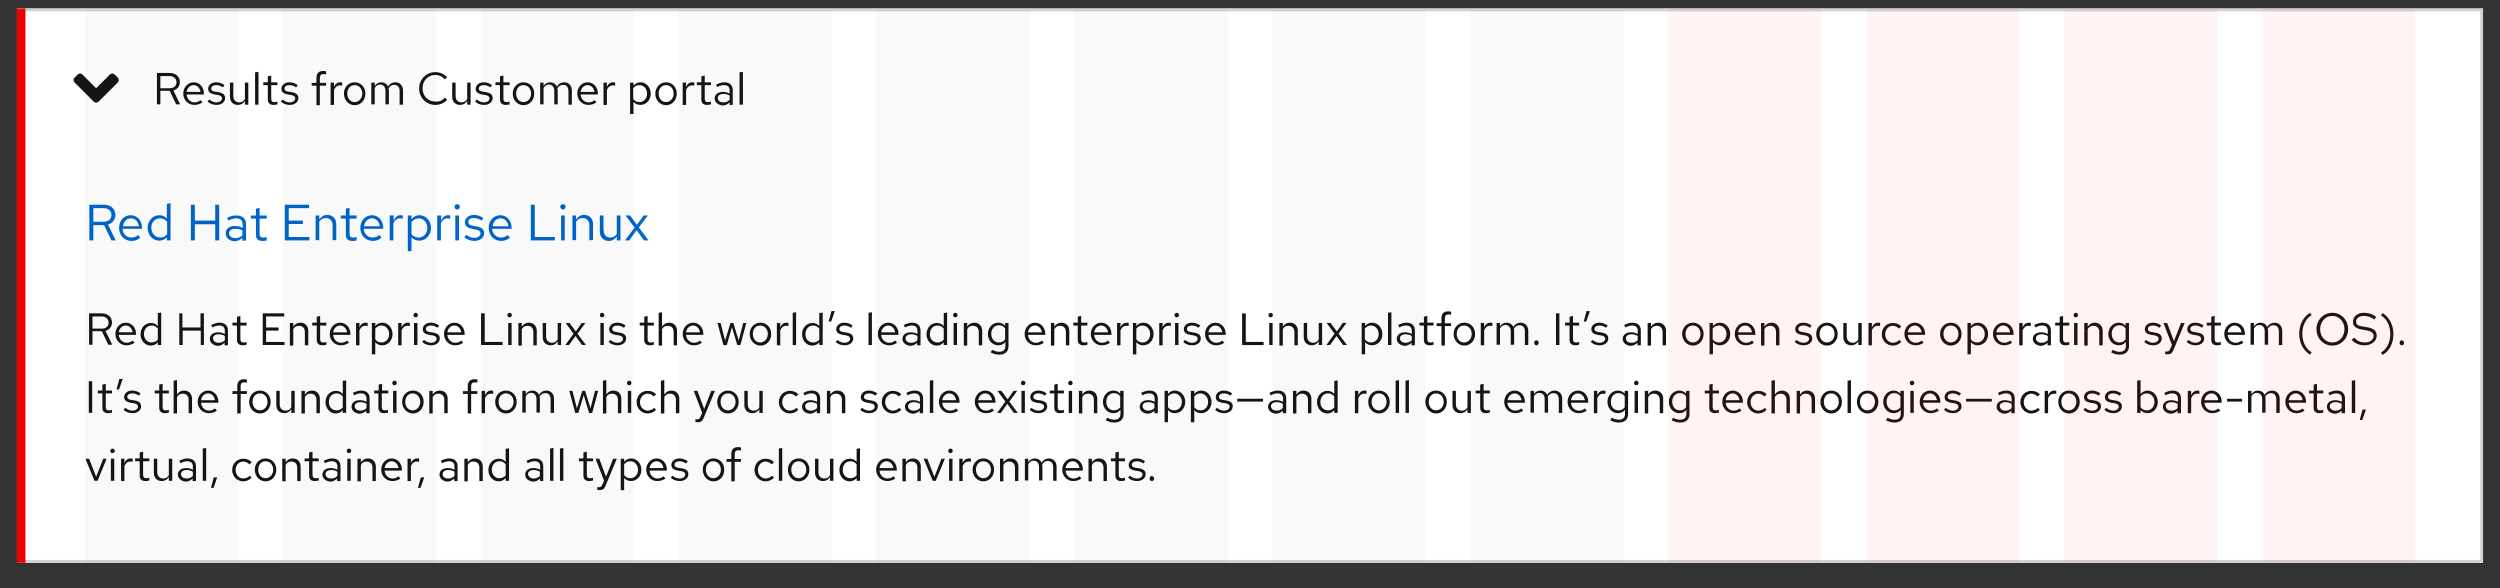 <svg xml:space="preserve" id="disclosure-bestpractice-2_svg__Layer_1" x="0" y="0" version="1.1" viewBox="0 0 884 208" xmlns="http://www.w3.org/2000/svg">
  <rect x="0" y="0" width="884" height="208" fill="#333333" stroke="none"/>
  <style>
    .disclosure-bestpractice-2_svg__st2{enable-background:new}.disclosure-bestpractice-2_svg__st3{fill:#151515}
  </style>
  <path fill="#fff" d="M6 3h872v196H6z"/>
  <path fill="none" stroke="#d2d2d2" d="M6.5 3.5h871v195H6.5z"/>
  <g class="disclosure-bestpractice-2_svg__st2">
    <path d="M31.4 110.8H36c2.1 0 3.6 1.3 3.6 3.2 0 1.5-.9 2.6-2.3 3l2.4 4.9h-1.4l-2.3-4.8h-3.3v4.8h-1.2v-11.1zm1.3 1.1v4.3H36c1.5 0 2.4-.8 2.4-2.1s-1-2.2-2.4-2.2h-3.3zm12 10.2c-2.2 0-3.9-1.8-3.9-4s1.6-4 3.7-4c2 0 3.6 1.7 3.6 3.9v.4H42c.1 1.6 1.3 2.8 2.8 2.8.8 0 1.6-.3 2.1-.8l.7.8c-.9.6-1.8.9-2.9.9zm-2.7-4.6h4.9c-.2-1.4-1.2-2.4-2.4-2.4-1.3 0-2.3 1-2.5 2.4zm13.8 3.5c-.6.8-1.5 1.2-2.5 1.2-2 0-3.6-1.8-3.6-4 0-2.3 1.6-4 3.7-4 1 0 1.8.4 2.4 1.1v-4.6l1.2-.2V122h-1.2v-1zm-2.2.1c.9 0 1.7-.4 2.2-1v-3.9c-.5-.7-1.3-1.1-2.2-1.1-1.6 0-2.7 1.3-2.7 3s1.1 3 2.7 3zm9.7-10.3h1.2v5h6.4v-5h1.2V122H71v-5.1h-6.4v5.1h-1.2v-11.2zm10.9 9c0-1.4 1.2-2.3 2.9-2.3.9 0 1.7.2 2.4.6V117c0-1.3-.7-1.9-2-1.9-.7 0-1.5.2-2.4.7l-.4-.9c1.1-.5 2-.8 2.9-.8 1.9 0 3 1 3 2.8v5.2h-1.2v-.9c-.7.7-1.5 1.1-2.5 1.1-1.5-.2-2.7-1.1-2.7-2.5zm3.1 1.4c.9 0 1.6-.3 2.2-.9v-1.5c-.7-.4-1.3-.6-2.2-.6-1.2 0-2 .6-2 1.4.1 1 .8 1.6 2 1.6zm6.5-6.1h-1.6v-1h1.6V112l1.2-.3v2.4h2.2v1H85v4.8c0 .8.3 1.2 1.1 1.2.4 0 .7 0 1.1-.2v1c-.4.1-.9.2-1.4.2-1.3 0-2-.7-2-1.9v-5.1zm9-4.3h7.7v1.1h-6.4v3.9h4.4v1.1h-4.4v4h6.5v1.1h-7.7v-11.2zm9.7 3.4h1.2v1.3c.6-.9 1.4-1.4 2.5-1.4 1.7 0 2.8 1.2 2.8 2.9v5.1h-1.2v-4.7c0-1.4-.8-2.2-2.1-2.2-.9 0-1.6.4-2 1.2v5.8h-1.2v-8zm9.5.9h-1.6v-1h1.6V112l1.2-.3v2.4h2.2v1h-2.2v4.8c0 .8.3 1.2 1.1 1.2.4 0 .7 0 1.1-.2v1c-.4.1-.9.2-1.4.2-1.3 0-2-.7-2-1.9v-5.1zm8.5 7c-2.2 0-3.9-1.8-3.9-4s1.6-4 3.7-4c2 0 3.6 1.7 3.6 3.9v.4h-6.1c.1 1.6 1.3 2.8 2.8 2.8.8 0 1.6-.3 2.1-.8l.7.8c-.9.6-1.8.9-2.9.9zm-2.7-4.6h4.9c-.2-1.4-1.2-2.4-2.4-2.4-1.3 0-2.3 1-2.5 2.4zm8.1-3.3h1.2v1.6c.4-1.1 1.2-1.7 2.2-1.7.3 0 .5 0 .7.1v1.1c-.3-.1-.6-.1-.8-.1-1 0-1.7.6-2.1 1.6v5.3h-1.2v-7.9zm5.6 0h1.2v1.1c.6-.8 1.5-1.2 2.5-1.2 2 0 3.6 1.8 3.6 4 0 2.3-1.6 4-3.7 4-1 0-1.8-.4-2.4-1.1v4.3h-1.2v-11.1zm1.2 2v3.8c.5.7 1.3 1.1 2.2 1.1 1.6 0 2.7-1.3 2.7-3s-1.2-3-2.7-3c-.9 0-1.7.4-2.2 1.1zm8.1-2h1.2v1.6c.4-1.1 1.2-1.7 2.2-1.7.3 0 .5 0 .7.1v1.1c-.3-.1-.6-.1-.8-.1-1 0-1.7.6-2.1 1.6v5.3h-1.2v-7.9zm5.4-2.8c0-.4.4-.8.8-.8s.8.4.8.8c0 .5-.4.8-.8.8-.4.1-.8-.3-.8-.8zm1.4 10.6h-1.2v-7.8h1.2v7.8zm2.3-1.8c.9.7 1.7 1 2.5 1 1.1 0 2-.6 2-1.4 0-.6-.4-1-1.4-1.2l-1.3-.2c-1.5-.3-2.2-.9-2.2-2 0-1.3 1.2-2.3 2.8-2.3 1.1 0 2 .3 3 1l-.6.8c-.8-.6-1.6-.8-2.4-.8-1 0-1.7.5-1.7 1.2 0 .6.3.9 1.3 1.1l1.3.2c1.6.3 2.3.9 2.3 2.1 0 1.4-1.3 2.4-3 2.4-1.3 0-2.4-.4-3.2-1.2l.6-.7zm11 1.9c-2.2 0-3.9-1.8-3.9-4s1.6-4 3.7-4c2 0 3.6 1.7 3.6 3.9v.4h-6.1c.1 1.6 1.3 2.8 2.8 2.8.8 0 1.6-.3 2.1-.8l.7.8c-.9.6-1.8.9-2.9.9zm-2.7-4.6h4.9c-.2-1.4-1.2-2.4-2.4-2.4-1.3 0-2.3 1-2.5 2.4zm12-6.7h1.2v10.1h6.3v1.1h-7.6v-11.2zm9.2.6c0-.4.4-.8.8-.8s.8.4.8.8c0 .5-.4.8-.8.8-.4.1-.8-.3-.8-.8zm1.5 10.6h-1.2v-7.8h1.2v7.8zm2.4-7.8h1.2v1.3c.6-.9 1.4-1.4 2.5-1.4 1.7 0 2.8 1.2 2.8 2.9v5.1h-1.2v-4.7c0-1.4-.8-2.2-2.1-2.2-.9 0-1.6.4-2 1.2v5.8h-1.2v-8zm9.8 4.7c0 1.4.8 2.3 2.1 2.3.9 0 1.6-.4 2-1.2v-5.8h1.2v7.8h-1.2v-1.3c-.6.9-1.4 1.4-2.5 1.4-1.7 0-2.8-1.2-2.8-2.9v-5h1.2v4.7zm9.7-.9-2.8-3.8h1.4l2.2 3 2.1-3h1.3l-2.8 3.8 3 4h-1.4l-2.3-3.2-2.3 3.2h-1.3l2.9-4zm9.3-6.6c0-.4.4-.8.8-.8s.8.4.8.8c0 .5-.4.8-.8.8-.4.1-.8-.3-.8-.8zm1.4 10.6h-1.2v-7.8h1.2v7.8zm2.3-1.8c.9.7 1.7 1 2.5 1 1.1 0 2-.6 2-1.4 0-.6-.4-1-1.4-1.2l-1.3-.2c-1.5-.3-2.2-.9-2.2-2 0-1.3 1.2-2.3 2.8-2.3 1.1 0 2 .3 3 1l-.6.8c-.8-.6-1.6-.8-2.4-.8-1 0-1.7.5-1.7 1.2 0 .6.3.9 1.3 1.1l1.3.2c1.6.3 2.3.9 2.3 2.1 0 1.4-1.3 2.4-3 2.4-1.3 0-2.4-.4-3.2-1.2l.6-.7zm12-5.1h-1.6v-1h1.6V112l1.2-.3v2.4h2.2v1H229v4.8c0 .8.3 1.2 1.1 1.2.4 0 .7 0 1.1-.2v1c-.4.1-.9.2-1.4.2-1.3 0-2-.7-2-1.9v-5.1zm5.1-4.5 1.2-.2v5.1c.6-.9 1.4-1.4 2.5-1.4 1.7 0 2.8 1.2 2.8 2.9v5.1h-1.2v-4.7c0-1.4-.8-2.2-2.1-2.2-.9 0-1.6.4-2 1.2v5.8h-1.2v-11.6zm12.4 11.5c-2.2 0-3.9-1.8-3.9-4s1.6-4 3.7-4c2 0 3.6 1.7 3.6 3.9v.4h-6.1c.1 1.6 1.3 2.8 2.8 2.8.8 0 1.6-.3 2.1-.8l.7.8c-.9.6-1.8.9-2.9.9zm-2.7-4.6h4.9c-.2-1.4-1.2-2.4-2.4-2.4-1.3 0-2.3 1-2.5 2.4zm13.2 4.5-2.1-7.8h1.1l1.6 6.2 1.9-6.2h1l1.9 6.2 1.6-6.2h1.1l-2.1 7.8h-1.1l-1.9-6.3-1.8 6.3h-1.2zm13.1-7.9c2.2 0 3.8 1.7 3.8 4s-1.6 4.1-3.8 4.1c-2.1 0-3.8-1.8-3.8-4.1s1.6-4 3.8-4zm2.6 4c0-1.7-1.1-3-2.7-3s-2.6 1.3-2.6 3 1.1 3 2.6 3 2.7-1.3 2.7-3zm3.2-3.9h1.2v1.6c.4-1.1 1.2-1.7 2.2-1.7.3 0 .5 0 .7.1v1.1c-.3-.1-.6-.1-.8-.1-1 0-1.7.6-2.1 1.6v5.3h-1.2v-7.9zm6.8 7.8h-1.2v-11.4l1.2-.2V122zm8.2-1c-.6.8-1.5 1.2-2.5 1.2-2 0-3.6-1.8-3.6-4 0-2.3 1.6-4 3.7-4 1 0 1.8.4 2.4 1.1v-4.6l1.2-.2V122h-1.2v-1zm-2.2.1c.9 0 1.7-.4 2.2-1v-3.9c-.5-.7-1.3-1.1-2.2-1.1-1.6 0-2.7 1.3-2.7 3-.1 1.7 1.1 3 2.7 3zm7.7-11.1-1.3 3.7h-.9l1-3.7h1.2zm.9 10.2c.9.7 1.7 1 2.5 1 1.1 0 2-.6 2-1.4 0-.6-.4-1-1.4-1.2l-1.3-.2c-1.5-.3-2.2-.9-2.2-2 0-1.3 1.2-2.3 2.8-2.3 1.1 0 2 .3 3 1l-.6.8c-.8-.6-1.6-.8-2.4-.8-1 0-1.7.5-1.7 1.2 0 .6.3.9 1.3 1.1l1.3.2c1.6.3 2.3.9 2.3 2.1 0 1.4-1.3 2.4-3 2.4-1.3 0-2.4-.4-3.2-1.2l.6-.7zm12.2 1.8h-1.2v-11.4l1.2-.2V122zm6 .1c-2.2 0-3.9-1.8-3.9-4s1.6-4 3.7-4c2 0 3.6 1.7 3.6 3.9v.4h-6.1c.1 1.6 1.3 2.8 2.8 2.8.8 0 1.6-.3 2.1-.8l.7.8c-.9.6-1.8.9-2.9.9zm-2.7-4.6h4.9c-.2-1.4-1.2-2.4-2.4-2.4-1.3 0-2.3 1-2.5 2.4zm7.5 2.3c0-1.4 1.2-2.3 2.9-2.3.9 0 1.7.2 2.4.6V117c0-1.3-.7-1.9-2-1.9-.7 0-1.5.2-2.4.7l-.4-.9c1.1-.5 2-.8 2.9-.8 1.9 0 3 1 3 2.8v5.2h-1.2v-.9c-.7.7-1.5 1.1-2.5 1.1-1.5-.2-2.7-1.1-2.7-2.5zm3.1 1.4c.9 0 1.6-.3 2.2-.9v-1.5c-.7-.4-1.3-.6-2.2-.6-1.2 0-2 .6-2 1.4 0 1 .8 1.6 2 1.6zm11.5-.2c-.6.8-1.5 1.2-2.5 1.2-2 0-3.6-1.8-3.6-4 0-2.3 1.6-4 3.7-4 1 0 1.8.4 2.4 1.1v-4.6l1.2-.2V122h-1.2v-1zm-2.2.1c.9 0 1.7-.4 2.2-1v-3.9c-.5-.7-1.3-1.1-2.2-1.1-1.6 0-2.7 1.3-2.7 3-.1 1.7 1.1 3 2.7 3zm5.5-9.7c0-.4.4-.8.8-.8s.8.4.8.8c0 .5-.4.8-.8.8-.4.1-.8-.3-.8-.8zm1.4 10.6h-1.2v-7.8h1.2v7.8zm2.4-7.8h1.2v1.3c.6-.9 1.4-1.4 2.5-1.4 1.7 0 2.8 1.2 2.8 2.9v5.1h-1.2v-4.7c0-1.4-.8-2.2-2.1-2.2-.9 0-1.6.4-2 1.2v5.8h-1.2v-8zm8.5 3.9c0-2.2 1.6-4 3.7-4 1 0 1.8.4 2.4 1.1v-1h1.2v8.2c0 1.9-1.2 3-3.3 3-1.1 0-2.1-.3-3-.8l.5-.9c1 .5 1.7.7 2.5.7 1.4 0 2.2-.7 2.2-2v-1.5c-.6.8-1.5 1.2-2.5 1.2-2.1 0-3.7-1.8-3.7-4zm3.9 3c.9 0 1.7-.4 2.2-1.1v-3.9c-.5-.7-1.3-1.1-2.2-1.1-1.6 0-2.7 1.3-2.7 3 0 1.8 1.1 3.1 2.7 3.1zm13 1c-2.2 0-3.9-1.8-3.9-4s1.6-4 3.7-4c2 0 3.6 1.7 3.6 3.9v.4h-6.1c.1 1.6 1.3 2.8 2.8 2.8.8 0 1.6-.3 2.1-.8l.7.8c-.8.6-1.8.9-2.9.9zm-2.7-4.6h4.9c-.2-1.4-1.2-2.4-2.4-2.4-1.3 0-2.3 1-2.5 2.4zm8.1-3.3h1.2v1.3c.6-.9 1.4-1.4 2.5-1.4 1.7 0 2.8 1.2 2.8 2.9v5.1h-1.2v-4.7c0-1.4-.8-2.2-2.1-2.2-.9 0-1.6.4-2 1.2v5.8h-1.2v-8zm9.5.9h-1.6v-1h1.6V112l1.2-.3v2.4h2.2v1h-2.2v4.8c0 .8.3 1.2 1.1 1.2.4 0 .7 0 1.1-.2v1c-.4.1-.9.2-1.4.2-1.3 0-2-.7-2-1.9v-5.1zm8.5 7c-2.2 0-3.9-1.8-3.9-4s1.6-4 3.7-4c2 0 3.6 1.7 3.6 3.9v.4h-6.1c.1 1.6 1.3 2.8 2.8 2.8.8 0 1.6-.3 2.1-.8l.7.8c-.9.6-1.8.9-2.9.9zm-2.7-4.6h4.9c-.2-1.4-1.2-2.4-2.4-2.4-1.3 0-2.3 1-2.5 2.4zm8.1-3.3h1.2v1.6c.4-1.1 1.2-1.7 2.2-1.7.3 0 .5 0 .7.1v1.1c-.3-.1-.6-.1-.8-.1-1 0-1.7.6-2.1 1.6v5.3H395v-7.9zm5.6 0h1.2v1.1c.6-.8 1.5-1.2 2.5-1.2 2 0 3.6 1.8 3.6 4 0 2.3-1.6 4-3.7 4-1 0-1.8-.4-2.4-1.1v4.3h-1.2v-11.1zm1.2 2v3.8c.5.7 1.3 1.1 2.2 1.1 1.6 0 2.7-1.3 2.7-3s-1.2-3-2.7-3c-.9 0-1.7.4-2.2 1.1zm8.1-2h1.2v1.6c.4-1.1 1.2-1.7 2.2-1.7.3 0 .5 0 .7.1v1.1c-.3-.1-.6-.1-.8-.1-1 0-1.7.6-2.1 1.6v5.3h-1.2v-7.9zm5.4-2.8c0-.4.4-.8.8-.8s.8.4.8.8c0 .5-.4.8-.8.8-.4.1-.8-.3-.8-.8zm1.4 10.6h-1.2v-7.8h1.2v7.8zm2.3-1.8c.9.7 1.7 1 2.5 1 1.1 0 2-.6 2-1.4 0-.6-.4-1-1.4-1.2l-1.3-.2c-1.5-.3-2.2-.9-2.2-2 0-1.3 1.2-2.3 2.8-2.3 1.1 0 2 .3 3 1l-.6.8c-.8-.6-1.6-.8-2.4-.8-1 0-1.7.5-1.7 1.2 0 .6.3.9 1.3 1.1l1.3.2c1.6.3 2.3.9 2.3 2.1 0 1.4-1.3 2.4-3 2.4-1.3 0-2.4-.4-3.2-1.2l.6-.7zm11 1.9c-2.2 0-3.9-1.8-3.9-4s1.6-4 3.7-4c2 0 3.6 1.7 3.6 3.9v.4h-6.1c.1 1.6 1.3 2.8 2.8 2.8.8 0 1.6-.3 2.1-.8l.7.8c-.9.6-1.9.9-2.9.9zm-2.7-4.6h4.9c-.2-1.4-1.2-2.4-2.4-2.4-1.3 0-2.3 1-2.5 2.4zm12-6.7h1.2v10.1h6.3v1.1h-7.6v-11.2zm9.2.6c0-.4.4-.8.8-.8s.8.4.8.8c0 .5-.4.8-.8.8-.4.1-.8-.3-.8-.8zM450 122h-1.2v-7.8h1.2v7.8zm2.4-7.8h1.2v1.3c.6-.9 1.4-1.4 2.5-1.4 1.7 0 2.8 1.2 2.8 2.9v5.1h-1.2v-4.7c0-1.4-.8-2.2-2.1-2.2-.9 0-1.6.4-2 1.2v5.8h-1.2v-8zm9.8 4.7c0 1.4.8 2.3 2.1 2.3.9 0 1.6-.4 2-1.2v-5.8h1.2v7.8h-1.2v-1.3c-.6.9-1.4 1.4-2.5 1.4-1.7 0-2.8-1.2-2.8-2.9v-5h1.2v4.7zm9.7-.9-2.8-3.8h1.4l2.2 3 2.1-3h1.3l-2.8 3.8 3 4h-1.4l-2.3-3.2-2.3 3.2H469l2.9-4zm9.6-3.8h1.2v1.1c.6-.8 1.5-1.2 2.5-1.2 2 0 3.6 1.8 3.6 4 0 2.3-1.6 4-3.7 4-1 0-1.8-.4-2.4-1.1v4.3h-1.2v-11.1zm1.1 2v3.8c.5.7 1.3 1.1 2.2 1.1 1.6 0 2.7-1.3 2.7-3s-1.2-3-2.7-3c-.9 0-1.7.4-2.2 1.1zm9.4 5.8h-1.2v-11.4l1.2-.2V122zm1.9-2.2c0-1.4 1.2-2.3 2.9-2.3.9 0 1.7.2 2.4.6V117c0-1.3-.7-1.9-2-1.9-.7 0-1.5.2-2.4.7l-.4-.9c1.1-.5 2-.8 2.9-.8 1.9 0 3 1 3 2.8v5.2h-1.2v-.9c-.7.7-1.5 1.1-2.5 1.1-1.5-.2-2.7-1.1-2.7-2.5zm3.1 1.4c.9 0 1.6-.3 2.2-.9v-1.5c-.7-.4-1.3-.6-2.2-.6-1.2 0-2 .6-2 1.4.1 1 .8 1.6 2 1.6zm6.5-6.1h-1.6v-1h1.6V112l1.2-.3v2.4h2.2v1h-2.2v4.8c0 .8.3 1.2 1.1 1.2.4 0 .7 0 1.1-.2v1c-.4.1-.9.2-1.4.2-1.3 0-2-.7-2-1.9v-5.1zm6.2-.9v-1.7c0-1.5.8-2.4 2.3-2.4.4 0 .8 0 1.1.1v1.1c-.4-.1-.6-.1-.9-.1-.9 0-1.3.4-1.3 1.4v1.7h2.2v1h-2.2v6.9h-1.2v-6.9H508v-1h1.7zm8.1-.1c2.2 0 3.8 1.7 3.8 4s-1.6 4.1-3.8 4.1c-2.1 0-3.8-1.8-3.8-4.1s1.6-4 3.8-4zm2.6 4c0-1.7-1.1-3-2.7-3s-2.6 1.3-2.6 3 1.1 3 2.6 3 2.7-1.3 2.7-3zm3.2-3.9h1.2v1.6c.4-1.1 1.2-1.7 2.2-1.7.3 0 .5 0 .7.1v1.1c-.3-.1-.6-.1-.8-.1-1 0-1.7.6-2.1 1.6v5.3h-1.2v-7.9zm5.6 0h1.2v1.2c.6-.9 1.4-1.3 2.3-1.3 1.1 0 2 .6 2.4 1.5.6-1 1.5-1.5 2.6-1.5 1.6 0 2.7 1.2 2.7 2.9v5h-1.2v-4.8c0-1.4-.7-2.2-1.9-2.2-.8 0-1.5.4-2 1.2 0 .2.1.4.1.7v5h-1.2v-4.8c0-1.4-.8-2.2-1.9-2.2-.8 0-1.4.4-1.9 1.2v5.8h-1.2v-7.7zm14.9 7c0 .5-.4.9-.8.9-.5 0-.8-.4-.8-.9s.4-.9.8-.9c.5.1.8.5.8.9zm6.1-10.4h1.2V122h-1.2v-11.2zm4.8 4.3h-1.6v-1h1.6V112l1.2-.3v2.4h2.2v1h-2.2v4.8c0 .8.3 1.2 1.1 1.2.4 0 .7 0 1.1-.2v1c-.4.1-.9.2-1.4.2-1.3 0-2-.7-2-1.9v-5.1zm7.2-5.1-1.3 3.7h-.9l1-3.7h1.2zm.9 10.2c.9.7 1.7 1 2.5 1 1.1 0 2-.6 2-1.4 0-.6-.4-1-1.4-1.2l-1.3-.2c-1.5-.3-2.2-.9-2.2-2 0-1.3 1.2-2.3 2.8-2.3 1.1 0 2 .3 3 1l-.6.8c-.8-.6-1.6-.8-2.4-.8-1 0-1.7.5-1.7 1.2 0 .6.3.9 1.3 1.1l1.3.2c1.6.3 2.3.9 2.3 2.1 0 1.4-1.3 2.4-3 2.4-1.3 0-2.4-.4-3.2-1.2l.6-.7zm10.7-.4c0-1.4 1.2-2.3 2.9-2.3.9 0 1.7.2 2.4.6V117c0-1.3-.7-1.9-2-1.9-.7 0-1.5.2-2.4.7l-.4-.9c1.1-.5 2-.8 2.9-.8 1.9 0 3 1 3 2.8v5.2H579v-.9c-.7.7-1.5 1.1-2.5 1.1-1.6-.2-2.7-1.1-2.7-2.5zm3.1 1.4c.9 0 1.6-.3 2.2-.9v-1.5c-.7-.4-1.3-.6-2.2-.6-1.2 0-2 .6-2 1.4 0 1 .8 1.6 2 1.6zm5.7-7h1.2v1.3c.6-.9 1.4-1.4 2.5-1.4 1.7 0 2.8 1.2 2.8 2.9v5.1h-1.2v-4.7c0-1.4-.8-2.2-2.1-2.2-.9 0-1.6.4-2 1.2v5.8h-1.2v-8zm16-.1c2.2 0 3.8 1.7 3.8 4s-1.6 4.1-3.8 4.1c-2.1 0-3.8-1.8-3.8-4.1s1.7-4 3.8-4zm2.7 4c0-1.7-1.1-3-2.7-3s-2.6 1.3-2.6 3 1.1 3 2.6 3 2.7-1.3 2.7-3zm3.2-3.9h1.2v1.1c.6-.8 1.5-1.2 2.5-1.2 2 0 3.6 1.8 3.6 4 0 2.3-1.6 4-3.7 4-1 0-1.8-.4-2.4-1.1v4.3h-1.2v-11.1zm1.1 2v3.8c.5.7 1.3 1.1 2.2 1.1 1.6 0 2.7-1.3 2.7-3s-1.2-3-2.7-3c-.9 0-1.7.4-2.2 1.1zm11.7 5.9c-2.2 0-3.9-1.8-3.9-4s1.6-4 3.7-4c2 0 3.6 1.7 3.6 3.9v.4h-6.1c.1 1.6 1.3 2.8 2.8 2.8.8 0 1.6-.3 2.1-.8l.7.8c-.8.6-1.8.9-2.9.9zm-2.7-4.6h4.9c-.2-1.4-1.2-2.4-2.4-2.4-1.3 0-2.3 1-2.5 2.4zm8.1-3.3h1.2v1.3c.6-.9 1.4-1.4 2.5-1.4 1.7 0 2.8 1.2 2.8 2.9v5.1H628v-4.7c0-1.4-.8-2.2-2.1-2.2-.9 0-1.6.4-2 1.2v5.8h-1.2v-8zm12.5 6c.9.7 1.7 1 2.5 1 1.1 0 2-.6 2-1.4 0-.6-.4-1-1.4-1.2l-1.3-.2c-1.5-.3-2.2-.9-2.2-2 0-1.3 1.2-2.3 2.8-2.3 1.1 0 2 .3 3 1l-.6.8c-.8-.6-1.6-.8-2.4-.8-1 0-1.7.5-1.7 1.2 0 .6.3.9 1.3 1.1l1.3.2c1.6.3 2.3.9 2.3 2.1 0 1.4-1.3 2.4-3 2.4-1.3 0-2.4-.4-3.2-1.2l.6-.7zm10.8-6.1c2.2 0 3.8 1.7 3.8 4s-1.6 4.1-3.8 4.1c-2.1 0-3.8-1.8-3.8-4.1s1.7-4 3.8-4zm2.7 4c0-1.7-1.1-3-2.7-3s-2.6 1.3-2.6 3 1.1 3 2.6 3 2.7-1.3 2.7-3zm4.3.8c0 1.4.8 2.3 2.1 2.3.9 0 1.6-.4 2-1.2v-5.8h1.2v7.8h-1.2v-1.3c-.6.9-1.4 1.4-2.5 1.4-1.7 0-2.8-1.2-2.8-2.9v-5h1.2v4.7zm7.7-4.7h1.2v1.6c.4-1.1 1.2-1.7 2.2-1.7.3 0 .5 0 .7.1v1.1c-.3-.1-.6-.1-.8-.1-1 0-1.7.6-2.1 1.6v5.3h-1.2v-7.9zm10.9 6 .7.7c-.8.8-1.8 1.3-3 1.3-2.2 0-3.9-1.8-3.9-4 0-2.3 1.7-4 3.9-4 1.2 0 2.2.4 3 1.2l-.8.8c-.6-.6-1.4-1-2.2-1-1.5 0-2.7 1.3-2.7 3s1.2 3 2.8 3c.9-.1 1.7-.4 2.2-1zm5.7 1.9c-2.2 0-3.9-1.8-3.9-4s1.6-4 3.7-4c2 0 3.6 1.7 3.6 3.9v.4h-6.1c.1 1.6 1.3 2.8 2.8 2.8.8 0 1.6-.3 2.1-.8l.7.8c-.9.6-1.8.9-2.9.9zm-2.7-4.6h4.9c-.2-1.4-1.2-2.4-2.4-2.4-1.3 0-2.3 1-2.5 2.4zm15.2-3.4c2.2 0 3.8 1.7 3.8 4s-1.6 4.1-3.8 4.1c-2.1 0-3.8-1.8-3.8-4.1s1.7-4 3.8-4zm2.7 4c0-1.7-1.1-3-2.7-3s-2.6 1.3-2.6 3 1.1 3 2.6 3 2.7-1.3 2.7-3zm3.2-3.9h1.2v1.1c.6-.8 1.5-1.2 2.5-1.2 2 0 3.6 1.8 3.6 4 0 2.3-1.6 4-3.7 4-1 0-1.8-.4-2.4-1.1v4.3h-1.2v-11.1zm1.2 2v3.8c.5.7 1.3 1.1 2.2 1.1 1.6 0 2.7-1.3 2.7-3s-1.2-3-2.7-3c-.9 0-1.7.4-2.2 1.1zm11.7 5.9c-2.2 0-3.9-1.8-3.9-4s1.6-4 3.7-4c2 0 3.6 1.7 3.6 3.9v.4h-6.1c.1 1.6 1.3 2.8 2.8 2.8.8 0 1.6-.3 2.1-.8l.7.8c-.9.6-1.8.9-2.9.9zm-2.7-4.6h4.9c-.2-1.4-1.2-2.4-2.4-2.4-1.3 0-2.3 1-2.5 2.4zm8.1-3.3h1.2v1.6c.4-1.1 1.2-1.7 2.2-1.7.3 0 .5 0 .7.1v1.1c-.3-.1-.6-.1-.8-.1-1 0-1.7.6-2.1 1.6v5.3H714v-7.9zm4.8 5.6c0-1.4 1.2-2.3 2.9-2.3.9 0 1.7.2 2.4.6V117c0-1.3-.7-1.9-2-1.9-.7 0-1.5.2-2.4.7l-.4-.9c1.1-.5 2-.8 2.9-.8 1.9 0 3 1 3 2.8v5.2H724v-.9c-.7.7-1.5 1.1-2.5 1.1-1.5-.2-2.7-1.1-2.7-2.5zm3.1 1.4c.9 0 1.6-.3 2.2-.9v-1.5c-.7-.4-1.3-.6-2.2-.6-1.2 0-2 .6-2 1.4 0 1 .8 1.6 2 1.6zm6.4-6.1h-1.6v-1h1.6V112l1.2-.3v2.4h2.2v1h-2.2v4.8c0 .8.3 1.2 1.1 1.2.4 0 .7 0 1.1-.2v1c-.4.1-.9.2-1.4.2-1.3 0-2-.7-2-1.9v-5.1zm4.9-3.7c0-.4.4-.8.8-.8s.8.4.8.8c0 .5-.4.8-.8.8-.4.1-.8-.3-.8-.8zm1.4 10.6h-1.2v-7.8h1.2v7.8zm2.4-7.8h1.2v1.3c.6-.9 1.4-1.4 2.5-1.4 1.7 0 2.8 1.2 2.8 2.9v5.1h-1.2v-4.7c0-1.4-.8-2.2-2.1-2.2-.9 0-1.6.4-2 1.2v5.8H737v-8zm8.5 3.9c0-2.2 1.6-4 3.7-4 1 0 1.8.4 2.4 1.1v-1h1.2v8.2c0 1.9-1.2 3-3.3 3-1.1 0-2.1-.3-3-.8l.5-.9c1 .5 1.7.7 2.5.7 1.4 0 2.2-.7 2.2-2v-1.5c-.6.8-1.5 1.2-2.5 1.2-2.1 0-3.7-1.8-3.7-4zm3.9 3c.9 0 1.7-.4 2.2-1.1v-3.9c-.5-.7-1.3-1.1-2.2-1.1-1.6 0-2.7 1.3-2.7 3 0 1.8 1.1 3.1 2.7 3.1zm9.4-.9c.9.7 1.7 1 2.5 1 1.1 0 2-.6 2-1.4 0-.6-.4-1-1.4-1.2l-1.3-.2c-1.5-.3-2.2-.9-2.2-2 0-1.3 1.2-2.3 2.8-2.3 1.1 0 2 .3 3 1l-.6.8c-.8-.6-1.6-.8-2.4-.8-1 0-1.7.5-1.7 1.2 0 .6.3.9 1.3 1.1l1.3.2c1.6.3 2.3.9 2.3 2.1 0 1.4-1.3 2.4-3 2.4-1.3 0-2.4-.4-3.2-1.2l.6-.7zm9.2 1.8-3-7.8h1.3l2.4 6.4 2.5-6.4h1.3l-3.9 9.4c-.5 1.3-1.1 1.7-2.2 1.7-.2 0-.5 0-.8-.1v-1c.3.1.5.1.6.1.6 0 1-.3 1.2-1l.6-1.3zm5.8-1.8c.9.7 1.7 1 2.5 1 1.1 0 2-.6 2-1.4 0-.6-.4-1-1.4-1.2l-1.3-.2c-1.5-.3-2.2-.9-2.2-2 0-1.3 1.2-2.3 2.8-2.3 1.1 0 2 .3 3 1l-.6.8c-.8-.6-1.6-.8-2.4-.8-1 0-1.7.5-1.7 1.2 0 .6.3.9 1.3 1.1l1.3.2c1.6.3 2.3.9 2.3 2.1 0 1.4-1.3 2.4-3 2.4-1.3 0-2.4-.4-3.2-1.2l.6-.7zm8.1-5.1h-1.6v-1h1.6V112l1.2-.3v2.4h2.2v1h-2.2v4.8c0 .8.3 1.2 1.1 1.2.4 0 .7 0 1.1-.2v1c-.4.1-.9.2-1.4.2-1.3 0-2-.7-2-1.9v-5.1zm8.5 7c-2.2 0-3.9-1.8-3.9-4s1.6-4 3.7-4c2 0 3.6 1.7 3.6 3.9v.4h-6.1c.1 1.6 1.3 2.8 2.8 2.8.8 0 1.6-.3 2.1-.8l.7.8c-.9.6-1.8.9-2.9.9zm-2.7-4.6h4.9c-.2-1.4-1.2-2.4-2.4-2.4-1.3 0-2.3 1-2.5 2.4zm8.1-3.3h1.2v1.2c.6-.9 1.4-1.3 2.3-1.3 1.1 0 2 .6 2.4 1.5.6-1 1.5-1.5 2.6-1.5 1.6 0 2.7 1.2 2.7 2.9v5h-1.2v-4.8c0-1.4-.7-2.2-1.9-2.2-.8 0-1.5.4-2 1.2 0 .2.1.4.1.7v5h-1.2v-4.8c0-1.4-.8-2.2-1.9-2.2-.8 0-1.4.4-1.9 1.2v5.8h-1.2v-7.7zm21-3.6.6.8c-2.1 1.3-3.3 3.7-3.3 6.6s1.2 5.3 3.3 6.6l-.6.8c-2.4-1.5-3.8-4.2-3.8-7.4s1.4-5.9 3.8-7.4zm7.9 11.6c-3.1 0-5.6-2.5-5.6-5.8s2.5-5.8 5.6-5.8c3.1 0 5.6 2.5 5.6 5.8s-2.5 5.8-5.6 5.8zm0-10.5c-2.4 0-4.3 2-4.3 4.7s1.9 4.7 4.3 4.7 4.3-2 4.3-4.7-1.9-4.7-4.3-4.7zm7.7 7.7c1.3 1.3 2.4 1.7 3.9 1.7 1.7 0 3-1 3-2.3 0-1.1-.7-1.6-2.5-2l-1.8-.3c-2-.4-3-1.2-3-2.7 0-1.9 1.6-3.2 3.8-3.2 1.7 0 3 .4 4.4 1.4l-.6 1c-1.2-.9-2.5-1.3-3.8-1.3-1.6 0-2.7.9-2.7 2 0 1 .6 1.5 2.1 1.7l1.8.3c2.4.4 3.4 1.3 3.4 3 0 1.9-1.8 3.4-4.3 3.4-1.8 0-3.2-.6-4.6-1.9l.9-.8zm10.1 6.1-.6-.8c2.1-1.3 3.3-3.7 3.3-6.6s-1.2-5.3-3.3-6.6l.6-.8c2.4 1.5 3.8 4.2 3.8 7.4 0 3.3-1.3 5.9-3.8 7.4zm7.6-4.3c0 .5-.4.9-.8.9-.5 0-.8-.4-.8-.9s.4-.9.8-.9c.4.1.8.5.8.9z" class="disclosure-bestpractice-2_svg__st3"/>
  </g>
  <g class="disclosure-bestpractice-2_svg__st2">
    <path d="M31.4 134.8h1.2V146h-1.2v-11.2zm4.8 4.3h-1.6v-1h1.6V136l1.2-.3v2.4h2.2v1h-2.2v4.8c0 .8.3 1.2 1.1 1.2.4 0 .7 0 1.1-.2v1c-.4.1-.9.2-1.4.2-1.3 0-2-.7-2-1.9v-5.1zm7.2-5.1-1.3 3.7h-.9l1-3.7h1.2zm.9 10.2c.9.7 1.7 1 2.5 1 1.1 0 2-.6 2-1.4 0-.6-.4-1-1.4-1.2l-1.3-.2c-1.5-.3-2.2-.9-2.2-2 0-1.3 1.2-2.3 2.8-2.3 1.1 0 2 .3 3 1l-.6.8c-.8-.6-1.6-.8-2.4-.8-1 0-1.7.5-1.7 1.2 0 .6.3.9 1.3 1.1l1.3.2c1.6.3 2.3.9 2.3 2.1 0 1.4-1.3 2.4-3 2.4-1.3 0-2.4-.4-3.2-1.2l.6-.7zm12-5.1h-1.6v-1h1.6V136l1.2-.3v2.4h2.2v1h-2.2v4.8c0 .8.3 1.2 1.1 1.2.4 0 .7 0 1.1-.2v1c-.4.1-.9.2-1.4.2-1.3 0-2-.7-2-1.9v-5.1zm5.1-4.5 1.2-.2v5.1c.6-.9 1.4-1.4 2.5-1.4 1.7 0 2.8 1.2 2.8 2.9v5.1h-1.2v-4.7c0-1.4-.8-2.2-2.1-2.2-.9 0-1.6.4-2 1.2v5.8h-1.2v-11.6zm12.4 11.5c-2.2 0-3.9-1.8-3.9-4s1.6-4 3.7-4c2 0 3.6 1.7 3.6 3.9v.4h-6.1c.1 1.6 1.3 2.8 2.8 2.8.8 0 1.6-.3 2.1-.8l.7.8c-.9.6-1.8.9-2.9.9zm-2.7-4.6H76c-.2-1.4-1.2-2.4-2.4-2.4-1.3 0-2.3 1-2.5 2.4zm12.8-3.3v-1.7c0-1.5.8-2.4 2.3-2.4.4 0 .8 0 1.1.1v1.1c-.4-.1-.6-.1-.9-.1-.9 0-1.3.4-1.3 1.4v1.7h2.2v1h-2.2v6.9h-1.2v-6.9h-1.7v-1h1.7zm8-.1c2.2 0 3.8 1.7 3.8 4s-1.6 4.1-3.8 4.1c-2.1 0-3.8-1.8-3.8-4.1s1.7-4 3.8-4zm2.7 4c0-1.7-1.1-3-2.7-3s-2.6 1.3-2.6 3 1.1 3 2.6 3 2.7-1.3 2.7-3zm4.3.8c0 1.4.8 2.3 2.1 2.3.9 0 1.6-.4 2-1.2v-5.8h1.2v7.8H103v-1.3c-.6.9-1.4 1.4-2.5 1.4-1.7 0-2.8-1.2-2.8-2.9v-5h1.2v4.7zm7.7-4.7h1.2v1.3c.6-.9 1.4-1.4 2.5-1.4 1.7 0 2.8 1.2 2.8 2.9v5.1h-1.2v-4.7c0-1.4-.8-2.2-2.1-2.2-.9 0-1.6.4-2 1.2v5.8h-1.2v-8zm14.6 6.8c-.6.8-1.5 1.2-2.5 1.2-2 0-3.6-1.8-3.6-4 0-2.3 1.6-4 3.7-4 1 0 1.8.4 2.4 1.1v-4.6l1.2-.2V146h-1.2v-1zm-2.2.1c.9 0 1.7-.4 2.2-1v-3.9c-.5-.7-1.3-1.1-2.2-1.1-1.6 0-2.7 1.3-2.7 3-.1 1.7 1.1 3 2.7 3zm5.3-1.3c0-1.4 1.2-2.3 2.9-2.3.9 0 1.7.2 2.4.6V141c0-1.3-.7-1.9-2-1.9-.7 0-1.5.2-2.4.7l-.4-.9c1.1-.5 2-.8 2.9-.8 1.9 0 3 1 3 2.8v5.2h-1.2v-.9c-.7.7-1.5 1.1-2.5 1.1-1.5-.2-2.7-1.1-2.7-2.5zm3.1 1.4c.9 0 1.6-.3 2.2-.9v-1.5c-.7-.4-1.3-.6-2.2-.6-1.2 0-2 .6-2 1.4.1 1 .8 1.6 2 1.6zm6.5-6.1h-1.6v-1h1.6V136l1.2-.3v2.4h2.2v1H135v4.8c0 .8.3 1.2 1.1 1.2.4 0 .7 0 1.1-.2v1c-.4.1-.9.2-1.4.2-1.3 0-2-.7-2-1.9v-5.1zm4.8-3.7c0-.4.4-.8.8-.8s.8.4.8.8c0 .5-.4.8-.8.8-.4.1-.8-.3-.8-.8zm1.4 10.6H139v-7.8h1.2v7.8zm5.9-7.9c2.2 0 3.8 1.7 3.8 4s-1.6 4.1-3.8 4.1c-2.1 0-3.8-1.8-3.8-4.1s1.6-4 3.8-4zm2.6 4c0-1.7-1.1-3-2.7-3s-2.6 1.3-2.6 3 1.1 3 2.6 3 2.7-1.3 2.7-3zm3.2-3.9h1.2v1.3c.6-.9 1.4-1.4 2.5-1.4 1.7 0 2.8 1.2 2.8 2.9v5.1h-1.2v-4.7c0-1.4-.8-2.2-2.1-2.2-.9 0-1.6.4-2 1.2v5.8h-1.2v-8zm13.6 0v-1.7c0-1.5.8-2.4 2.3-2.4.4 0 .8 0 1.1.1v1.1c-.4-.1-.6-.1-.9-.1-.9 0-1.3.4-1.3 1.4v1.7h2.2v1h-2.2v6.9h-1.2v-6.9h-1.7v-1h1.7zm4.9 0h1.2v1.6c.4-1.1 1.2-1.7 2.2-1.7.3 0 .5 0 .7.1v1.1c-.3-.1-.6-.1-.8-.1-1 0-1.7.6-2.1 1.6v5.3h-1.2v-7.9zm8.6-.1c2.2 0 3.8 1.7 3.8 4s-1.6 4.1-3.8 4.1c-2.1 0-3.8-1.8-3.8-4.1s1.6-4 3.8-4zm2.7 4c0-1.7-1.1-3-2.7-3s-2.6 1.3-2.6 3 1.1 3 2.6 3 2.7-1.3 2.7-3zm3.1-3.9h1.2v1.2c.6-.9 1.4-1.3 2.3-1.3 1.1 0 2 .6 2.4 1.5.6-1 1.5-1.5 2.6-1.5 1.6 0 2.7 1.2 2.7 2.9v5h-1.2v-4.8c0-1.4-.7-2.2-1.9-2.2-.8 0-1.5.4-2 1.2 0 .2.1.4.1.7v5h-1.2v-4.8c0-1.4-.8-2.2-1.9-2.2-.8 0-1.4.4-1.9 1.2v5.8h-1.2v-7.7zm18.7 7.8-2.1-7.8h1.1l1.6 6.2 1.9-6.2h1l1.9 6.2 1.6-6.2h1.1l-2.1 7.8h-1.1l-1.9-6.3-1.9 6.3h-1.1zm9.8-11.4 1.2-.2v5.1c.6-.9 1.4-1.4 2.5-1.4 1.7 0 2.8 1.2 2.8 2.9v5.1h-1.2v-4.7c0-1.4-.8-2.2-2.1-2.2-.9 0-1.6.4-2 1.2v5.8h-1.2v-11.6zm8.5.8c0-.4.4-.8.8-.8s.8.4.8.8c0 .5-.4.8-.8.8-.4.1-.8-.3-.8-.8zm1.5 10.6H222v-7.8h1.2v7.8zm8.1-1.8.7.7c-.8.8-1.8 1.3-3 1.3-2.2 0-3.9-1.8-3.9-4 0-2.3 1.7-4 3.9-4 1.2 0 2.2.4 3 1.2l-.8.8c-.6-.6-1.4-1-2.2-1-1.5 0-2.7 1.3-2.7 3s1.2 3 2.8 3c.9-.1 1.7-.4 2.2-1zm2.4-9.6 1.2-.2v5.1c.6-.9 1.4-1.4 2.5-1.4 1.7 0 2.8 1.2 2.8 2.9v5.1H239v-4.7c0-1.4-.8-2.2-2.1-2.2-.9 0-1.6.4-2 1.2v5.8h-1.2v-11.6zm14.6 11.4-3-7.8h1.3l2.4 6.4 2.5-6.4h1.3l-3.9 9.4c-.5 1.3-1.1 1.7-2.2 1.7-.2 0-.5 0-.8-.1v-1c.3.1.5.1.6.1.6 0 1-.3 1.2-1l.6-1.3zm9.1-7.9c2.2 0 3.8 1.7 3.8 4s-1.6 4.1-3.8 4.1c-2.1 0-3.8-1.8-3.8-4.1s1.7-4 3.8-4zm2.7 4c0-1.7-1.1-3-2.7-3s-2.6 1.3-2.6 3 1.1 3 2.6 3 2.7-1.3 2.7-3zm4.3.8c0 1.4.8 2.3 2.1 2.3.9 0 1.6-.4 2-1.2v-5.8h1.2v7.8h-1.2v-1.3c-.6.9-1.4 1.4-2.5 1.4-1.7 0-2.8-1.2-2.8-2.9v-5h1.2v4.7zm17.2 1.3.7.7c-.8.8-1.8 1.3-3 1.3-2.2 0-3.9-1.8-3.9-4 0-2.3 1.7-4 3.9-4 1.2 0 2.2.4 3 1.2l-.8.8c-.6-.6-1.4-1-2.2-1-1.5 0-2.7 1.3-2.7 3s1.2 3 2.8 3c.9-.1 1.7-.4 2.2-1zm2-.4c0-1.4 1.2-2.3 2.9-2.3.9 0 1.7.2 2.4.6V141c0-1.3-.7-1.9-2-1.9-.7 0-1.5.2-2.4.7l-.4-.9c1.1-.5 2-.8 2.9-.8 1.9 0 3 1 3 2.8v5.2h-1.2v-.9c-.7.7-1.5 1.1-2.5 1.1-1.6-.2-2.7-1.1-2.7-2.5zm3.1 1.4c.9 0 1.6-.3 2.2-.9v-1.5c-.7-.4-1.3-.6-2.2-.6-1.2 0-2 .6-2 1.4 0 1 .8 1.6 2 1.6zm5.7-7h1.2v1.3c.6-.9 1.4-1.4 2.5-1.4 1.7 0 2.8 1.2 2.8 2.9v5.1h-1.2v-4.7c0-1.4-.8-2.2-2.1-2.2-.9 0-1.6.4-2 1.2v5.8h-1.2v-8zm12.4 6c.9.7 1.7 1 2.5 1 1.1 0 2-.6 2-1.4 0-.6-.4-1-1.4-1.2l-1.3-.2c-1.5-.3-2.2-.9-2.2-2 0-1.3 1.2-2.3 2.8-2.3 1.1 0 2 .3 3 1l-.6.8c-.8-.6-1.6-.8-2.4-.8-1 0-1.7.5-1.7 1.2 0 .6.3.9 1.3 1.1l1.3.2c1.6.3 2.3.9 2.3 2.1 0 1.4-1.3 2.4-3 2.4-1.3 0-2.4-.4-3.2-1.2l.6-.7zm13.2 0 .7.7c-.8.8-1.8 1.3-3 1.3-2.2 0-3.9-1.8-3.9-4 0-2.3 1.7-4 3.9-4 1.2 0 2.2.4 3 1.2l-.8.8c-.6-.6-1.4-1-2.2-1-1.5 0-2.7 1.3-2.7 3s1.2 3 2.8 3c.9-.1 1.7-.4 2.2-1zm2-.4c0-1.4 1.2-2.3 2.9-2.3.9 0 1.7.2 2.4.6V141c0-1.3-.7-1.9-2-1.9-.7 0-1.5.2-2.4.7l-.4-.9c1.1-.5 2-.8 2.9-.8 1.9 0 3 1 3 2.8v5.2h-1.2v-.9c-.7.7-1.5 1.1-2.5 1.1-1.5-.2-2.7-1.1-2.7-2.5zm3.1 1.4c.9 0 1.6-.3 2.2-.9v-1.5c-.7-.4-1.3-.6-2.2-.6-1.2 0-2 .6-2 1.4 0 1 .8 1.6 2 1.6zm6.9.8h-1.2v-11.4l1.2-.2V146zm5.9.1c-2.2 0-3.9-1.8-3.9-4s1.6-4 3.7-4c2 0 3.6 1.7 3.6 3.9v.4h-6.1c.1 1.6 1.3 2.8 2.8 2.8.8 0 1.6-.3 2.1-.8l.7.8c-.8.6-1.8.9-2.9.9zm-2.7-4.6h4.9c-.2-1.4-1.2-2.4-2.4-2.4-1.3 0-2.3 1-2.5 2.4zm15.4 4.6c-2.2 0-3.9-1.8-3.9-4s1.6-4 3.7-4c2 0 3.6 1.7 3.6 3.9v.4h-6.1c.1 1.6 1.3 2.8 2.8 2.8.8 0 1.6-.3 2.1-.8l.7.8c-.9.6-1.8.9-2.9.9zm-2.7-4.6h4.9c-.2-1.4-1.2-2.4-2.4-2.4-1.3 0-2.3 1-2.5 2.4zm9.6.5-2.8-3.8h1.4l2.2 3 2.1-3h1.3l-2.8 3.8 3 4h-1.4l-2.3-3.2-2.3 3.2h-1.3l2.9-4zm5.5-6.6c0-.4.4-.8.8-.8s.8.4.8.8c0 .5-.4.8-.8.8-.4.1-.8-.3-.8-.8zm1.4 10.6h-1.2v-7.8h1.2v7.8zm2.3-1.8c.9.7 1.7 1 2.5 1 1.1 0 2-.6 2-1.4 0-.6-.4-1-1.4-1.2l-1.3-.2c-1.5-.3-2.2-.9-2.2-2 0-1.3 1.2-2.3 2.8-2.3 1.1 0 2 .3 3 1l-.6.8c-.8-.6-1.6-.8-2.4-.8-1 0-1.7.5-1.7 1.2 0 .6.3.9 1.3 1.1l1.3.2c1.6.3 2.3.9 2.3 2.1 0 1.4-1.3 2.4-3 2.4-1.3 0-2.4-.4-3.2-1.2l.6-.7zm8.1-5.1h-1.6v-1h1.6V136l1.2-.3v2.4h2.2v1H374v4.8c0 .8.3 1.2 1.1 1.2.4 0 .7 0 1.1-.2v1c-.4.1-.9.2-1.4.2-1.3 0-2-.7-2-1.9v-5.1zm4.9-3.7c0-.4.4-.8.8-.8s.8.4.8.8c0 .5-.4.8-.8.8-.4.1-.8-.3-.8-.8zm1.4 10.6h-1.2v-7.8h1.2v7.8zm2.4-7.8h1.2v1.3c.6-.9 1.4-1.4 2.5-1.4 1.7 0 2.8 1.2 2.8 2.9v5.1h-1.2v-4.7c0-1.4-.8-2.2-2.1-2.2-.9 0-1.6.4-2 1.2v5.8h-1.2v-8zm8.5 3.9c0-2.2 1.6-4 3.7-4 1 0 1.8.4 2.4 1.1v-1h1.2v8.2c0 1.9-1.2 3-3.3 3-1.1 0-2.1-.3-3-.8l.5-.9c1 .5 1.7.7 2.5.7 1.4 0 2.2-.7 2.2-2v-1.5c-.6.8-1.5 1.2-2.5 1.2-2.1 0-3.7-1.8-3.7-4zm3.9 3c.9 0 1.7-.4 2.2-1.1v-3.9c-.5-.7-1.3-1.1-2.2-1.1-1.6 0-2.7 1.3-2.7 3-.1 1.8 1.1 3.1 2.7 3.1zm9.1-1.3c0-1.4 1.2-2.3 2.9-2.3.9 0 1.7.2 2.4.6V141c0-1.3-.7-1.9-2-1.9-.7 0-1.5.2-2.4.7l-.4-.9c1.1-.5 2-.8 2.9-.8 1.9 0 3 1 3 2.8v5.2h-1.2v-.9c-.7.7-1.5 1.1-2.5 1.1-1.6-.2-2.7-1.1-2.7-2.5zm3 1.4c.9 0 1.6-.3 2.2-.9v-1.5c-.7-.4-1.3-.6-2.2-.6-1.2 0-2 .6-2 1.4.1 1 .9 1.6 2 1.6zm5.8-7h1.2v1.1c.6-.8 1.5-1.2 2.5-1.2 2 0 3.6 1.8 3.6 4 0 2.3-1.6 4-3.7 4-1 0-1.8-.4-2.4-1.1v4.3h-1.2v-11.1zm1.2 2v3.8c.5.7 1.3 1.1 2.2 1.1 1.6 0 2.7-1.3 2.7-3s-1.2-3-2.7-3c-.9 0-1.7.4-2.2 1.1zm8.1-2h1.2v1.1c.6-.8 1.5-1.2 2.5-1.2 2 0 3.6 1.8 3.6 4 0 2.3-1.6 4-3.7 4-1 0-1.8-.4-2.4-1.1v4.3h-1.2v-11.1zm1.2 2v3.8c.5.7 1.3 1.1 2.2 1.1 1.6 0 2.7-1.3 2.7-3s-1.2-3-2.7-3c-.9 0-1.7.4-2.2 1.1zm8 4c.9.7 1.7 1 2.5 1 1.1 0 2-.6 2-1.4 0-.6-.4-1-1.4-1.2l-1.3-.2c-1.5-.3-2.2-.9-2.2-2 0-1.3 1.2-2.3 2.8-2.3 1.1 0 2 .3 3 1l-.6.8c-.8-.6-1.6-.8-2.4-.8-1 0-1.7.5-1.7 1.2 0 .6.3.9 1.3 1.1l1.3.2c1.6.3 2.3.9 2.3 2.1 0 1.4-1.3 2.4-3 2.4-1.3 0-2.4-.4-3.2-1.2l.6-.7zm16.3-3.2v1h-9.1v-1h9.1zm1.8 2.8c0-1.4 1.2-2.3 2.9-2.3.9 0 1.7.2 2.4.6V141c0-1.3-.7-1.9-2-1.9-.7 0-1.5.2-2.4.7l-.4-.9c1.1-.5 2-.8 2.9-.8 1.9 0 3 1 3 2.8v5.2h-1.2v-.9c-.7.7-1.5 1.1-2.5 1.1-1.6-.2-2.7-1.1-2.7-2.5zm3 1.4c.9 0 1.6-.3 2.2-.9v-1.5c-.7-.4-1.3-.6-2.2-.6-1.2 0-2 .6-2 1.4.1 1 .9 1.6 2 1.6zm5.8-7h1.2v1.3c.6-.9 1.4-1.4 2.5-1.4 1.7 0 2.8 1.2 2.8 2.9v5.1h-1.2v-4.7c0-1.4-.8-2.2-2.1-2.2-.9 0-1.6.4-2 1.2v5.8h-1.2v-8zm14.6 6.8c-.6.8-1.5 1.2-2.5 1.2-2 0-3.6-1.8-3.6-4 0-2.3 1.6-4 3.7-4 1 0 1.8.4 2.4 1.1v-4.6l1.2-.2V146h-1.2v-1zm-2.2.1c.9 0 1.7-.4 2.2-1v-3.9c-.5-.7-1.3-1.1-2.2-1.1-1.6 0-2.7 1.3-2.7 3-.1 1.7 1.1 3 2.7 3zm9.5-6.9h1.2v1.6c.4-1.1 1.2-1.7 2.2-1.7.3 0 .5 0 .7.1v1.1c-.3-.1-.6-.1-.8-.1-1 0-1.7.6-2.1 1.6v5.3h-1.2v-7.9zm8.5-.1c2.2 0 3.8 1.7 3.8 4s-1.6 4.1-3.8 4.1c-2.1 0-3.8-1.8-3.8-4.1s1.7-4 3.8-4zm2.7 4c0-1.7-1.1-3-2.7-3s-2.6 1.3-2.6 3 1.1 3 2.6 3 2.7-1.3 2.7-3zm4.4 3.9h-1.2v-11.4l1.2-.2V146zm3.5 0H497v-11.4l1.2-.2V146zm9.6-7.9c2.2 0 3.8 1.7 3.8 4s-1.6 4.1-3.8 4.1c-2.1 0-3.8-1.8-3.8-4.1s1.6-4 3.8-4zm2.7 4c0-1.7-1.1-3-2.7-3s-2.6 1.3-2.6 3 1.1 3 2.6 3 2.7-1.3 2.7-3zm4.3.8c0 1.4.8 2.3 2.1 2.3.9 0 1.6-.4 2-1.2v-5.8h1.2v7.8h-1.2v-1.3c-.6.9-1.4 1.4-2.5 1.4-1.7 0-2.8-1.2-2.8-2.9v-5h1.2v4.7zm8.6-3.8h-1.6v-1h1.6V136l1.2-.3v2.4h2.2v1h-2.2v4.8c0 .8.3 1.2 1.1 1.2.4 0 .7 0 1.1-.2v1c-.4.1-.9.2-1.4.2-1.3 0-2-.7-2-1.9v-5.1zm12.4 7c-2.2 0-3.9-1.8-3.9-4s1.6-4 3.7-4c2 0 3.6 1.7 3.6 3.9v.4H533c.1 1.6 1.3 2.8 2.8 2.8.8 0 1.6-.3 2.1-.8l.7.8c-.8.6-1.7.9-2.8.9zm-2.7-4.6h4.9c-.2-1.4-1.2-2.4-2.4-2.4-1.3 0-2.3 1-2.5 2.4zm8.1-3.3h1.2v1.2c.6-.9 1.4-1.3 2.3-1.3 1.1 0 2 .6 2.4 1.5.6-1 1.5-1.5 2.6-1.5 1.6 0 2.7 1.2 2.7 2.9v5h-1.2v-4.8c0-1.4-.7-2.2-1.9-2.2-.8 0-1.5.4-2 1.2 0 .2.1.4.1.7v5h-1.2v-4.8c0-1.4-.8-2.2-1.9-2.2-.8 0-1.4.4-1.9 1.2v5.8h-1.2v-7.7zm17 7.9c-2.2 0-3.9-1.8-3.9-4s1.6-4 3.7-4c2 0 3.6 1.7 3.6 3.9v.4h-6.1c.1 1.6 1.3 2.8 2.8 2.8.8 0 1.6-.3 2.1-.8l.7.8c-.9.6-1.8.9-2.9.9zm-2.7-4.6h4.9c-.2-1.4-1.2-2.4-2.4-2.4-1.3 0-2.3 1-2.5 2.4zm8.1-3.3h1.2v1.6c.4-1.1 1.2-1.7 2.2-1.7.3 0 .5 0 .7.1v1.1c-.3-.1-.6-.1-.8-.1-1 0-1.7.6-2.1 1.6v5.3h-1.2v-7.9zm4.8 3.9c0-2.2 1.6-4 3.7-4 1 0 1.8.4 2.4 1.1v-1h1.2v8.2c0 1.9-1.2 3-3.3 3-1.1 0-2.1-.3-3-.8l.5-.9c1 .5 1.7.7 2.5.7 1.4 0 2.2-.7 2.2-2v-1.5c-.6.8-1.5 1.2-2.5 1.2-2.1 0-3.7-1.8-3.7-4zm3.9 3c.9 0 1.7-.4 2.2-1.1v-3.9c-.5-.7-1.3-1.1-2.2-1.1-1.6 0-2.7 1.3-2.7 3-.1 1.8 1.1 3.1 2.7 3.1zm5.5-9.7c0-.4.4-.8.8-.8s.8.4.8.8c0 .5-.4.8-.8.8-.4.1-.8-.3-.8-.8zm1.4 10.6H578v-7.8h1.2v7.8zm2.4-7.8h1.2v1.3c.6-.9 1.4-1.4 2.5-1.4 1.7 0 2.8 1.2 2.8 2.9v5.1h-1.2v-4.7c0-1.4-.8-2.2-2.1-2.2-.9 0-1.6.4-2 1.2v5.8h-1.2v-8zm8.5 3.9c0-2.2 1.6-4 3.7-4 1 0 1.8.4 2.4 1.1v-1h1.2v8.2c0 1.9-1.2 3-3.3 3-1.1 0-2.1-.3-3-.8l.5-.9c1 .5 1.7.7 2.5.7 1.4 0 2.2-.7 2.2-2v-1.5c-.6.8-1.5 1.2-2.5 1.2-2.1 0-3.7-1.8-3.7-4zm3.9 3c.9 0 1.7-.4 2.2-1.1v-3.9c-.5-.7-1.3-1.1-2.2-1.1-1.6 0-2.7 1.3-2.7 3 0 1.8 1.1 3.1 2.7 3.1zm10.4-6h-1.6v-1h1.6V136l1.2-.3v2.4h2.2v1h-2.2v4.8c0 .8.3 1.2 1.1 1.2.4 0 .7 0 1.1-.2v1c-.4.1-.9.2-1.4.2-1.3 0-2-.7-2-1.9v-5.1zm8.5 7c-2.2 0-3.9-1.8-3.9-4s1.6-4 3.7-4c2 0 3.6 1.7 3.6 3.9v.4h-6.1c.1 1.6 1.3 2.8 2.8 2.8.8 0 1.6-.3 2.1-.8l.7.8c-.9.6-1.8.9-2.9.9zm-2.7-4.6h4.9c-.2-1.4-1.2-2.4-2.4-2.4-1.3 0-2.3 1-2.5 2.4zm13.8 2.7.7.7c-.8.8-1.8 1.3-3 1.3-2.2 0-3.9-1.8-3.9-4 0-2.3 1.7-4 3.9-4 1.2 0 2.2.4 3 1.2l-.8.8c-.6-.6-1.4-1-2.2-1-1.5 0-2.7 1.3-2.7 3s1.2 3 2.8 3c.9-.1 1.7-.4 2.2-1zm2.4-9.6 1.2-.2v5.1c.6-.9 1.4-1.4 2.5-1.4 1.7 0 2.8 1.2 2.8 2.9v5.1h-1.2v-4.7c0-1.4-.8-2.2-2.1-2.2-.9 0-1.6.4-2 1.2v5.8h-1.2v-11.6zm8.9 3.6h1.2v1.3c.6-.9 1.4-1.4 2.5-1.4 1.7 0 2.8 1.2 2.8 2.9v5.1h-1.2v-4.7c0-1.4-.8-2.2-2.1-2.2-.9 0-1.6.4-2 1.2v5.8h-1.2v-8zm12.2-.1c2.2 0 3.8 1.7 3.8 4s-1.6 4.1-3.8 4.1c-2.1 0-3.8-1.8-3.8-4.1s1.7-4 3.8-4zm2.7 4c0-1.7-1.1-3-2.7-3s-2.6 1.3-2.6 3 1.1 3 2.6 3 2.7-1.3 2.7-3zm4.3 3.9h-1.2v-11.4l1.2-.2V146zm5.9-7.9c2.2 0 3.8 1.7 3.8 4s-1.6 4.1-3.8 4.1c-2.1 0-3.8-1.8-3.8-4.1s1.6-4 3.8-4zm2.6 4c0-1.7-1.1-3-2.7-3s-2.6 1.3-2.6 3 1.1 3 2.6 3 2.7-1.3 2.7-3zm2.9 0c0-2.2 1.6-4 3.7-4 1 0 1.8.4 2.4 1.1v-1h1.2v8.2c0 1.9-1.2 3-3.3 3-1.1 0-2.1-.3-3-.8l.5-.9c1 .5 1.7.7 2.5.7 1.4 0 2.2-.7 2.2-2v-1.5c-.6.8-1.5 1.2-2.5 1.2-2.1 0-3.7-1.8-3.7-4zm3.9 3c.9 0 1.7-.4 2.2-1.1v-3.9c-.5-.7-1.3-1.1-2.2-1.1-1.6 0-2.7 1.3-2.7 3 0 1.8 1.1 3.1 2.7 3.1zm5.5-9.7c0-.4.4-.8.8-.8s.8.4.8.8c0 .5-.4.8-.8.8-.4.1-.8-.3-.8-.8zm1.4 10.6h-1.2v-7.8h1.2v7.8zm6 .1c-2.2 0-3.9-1.8-3.9-4s1.6-4 3.7-4c2 0 3.6 1.7 3.6 3.9v.4H680c.1 1.6 1.3 2.8 2.8 2.8.8 0 1.6-.3 2.1-.8l.7.8c-.9.6-1.9.9-2.9.9zm-2.7-4.6h4.9c-.2-1.4-1.2-2.4-2.4-2.4-1.3 0-2.3 1-2.5 2.4zm8 2.7c.9.7 1.7 1 2.5 1 1.1 0 2-.6 2-1.4 0-.6-.4-1-1.4-1.2l-1.3-.2c-1.5-.3-2.2-.9-2.2-2 0-1.3 1.2-2.3 2.8-2.3 1.1 0 2 .3 3 1l-.6.8c-.8-.6-1.6-.8-2.4-.8-1 0-1.7.5-1.7 1.2 0 .6.3.9 1.3 1.1l1.3.2c1.6.3 2.3.9 2.3 2.1 0 1.4-1.3 2.4-3 2.4-1.3 0-2.4-.4-3.2-1.2l.6-.7zm16.3-3.2v1h-9.1v-1h9.1zm1.7 2.8c0-1.4 1.2-2.3 2.9-2.3.9 0 1.7.2 2.4.6V141c0-1.3-.7-1.9-2-1.9-.7 0-1.5.2-2.4.7l-.4-.9c1.1-.5 2-.8 2.9-.8 1.9 0 3 1 3 2.8v5.2h-1.2v-.9c-.7.7-1.5 1.1-2.5 1.1-1.5-.2-2.7-1.1-2.7-2.5zm3.1 1.4c.9 0 1.6-.3 2.2-.9v-1.5c-.7-.4-1.3-.6-2.2-.6-1.2 0-2 .6-2 1.4.1 1 .8 1.6 2 1.6zm11.5-1 .7.7c-.8.8-1.8 1.3-3 1.3-2.2 0-3.9-1.8-3.9-4 0-2.3 1.7-4 3.9-4 1.2 0 2.2.4 3 1.2l-.8.8c-.6-.6-1.4-1-2.2-1-1.5 0-2.7 1.3-2.7 3s1.2 3 2.8 3c.9-.1 1.7-.4 2.2-1zm2.4-6h1.2v1.6c.4-1.1 1.2-1.7 2.2-1.7.3 0 .5 0 .7.1v1.1c-.3-.1-.6-.1-.8-.1-1 0-1.7.6-2.1 1.6v5.3H723v-7.9zm8.6-.1c2.2 0 3.8 1.7 3.8 4s-1.6 4.1-3.8 4.1c-2.1 0-3.8-1.8-3.8-4.1s1.6-4 3.8-4zm2.6 4c0-1.7-1.1-3-2.7-3s-2.6 1.3-2.6 3 1.1 3 2.6 3 2.7-1.3 2.7-3zm3.1 2.1c.9.7 1.7 1 2.5 1 1.1 0 2-.6 2-1.4 0-.6-.4-1-1.4-1.2l-1.3-.2c-1.5-.3-2.2-.9-2.2-2 0-1.3 1.2-2.3 2.8-2.3 1.1 0 2 .3 3 1l-.6.8c-.8-.6-1.6-.8-2.4-.8-1 0-1.7.5-1.7 1.2 0 .6.3.9 1.3 1.1l1.3.2c1.6.3 2.3.9 2.3 2.1 0 1.4-1.3 2.4-3 2.4-1.3 0-2.4-.4-3.2-1.2l.6-.7zm7.4 0c.9.7 1.7 1 2.5 1 1.1 0 2-.6 2-1.4 0-.6-.4-1-1.4-1.2l-1.3-.2c-1.5-.3-2.2-.9-2.2-2 0-1.3 1.2-2.3 2.8-2.3 1.1 0 2 .3 3 1l-.6.8c-.8-.6-1.6-.8-2.4-.8-1 0-1.7.5-1.7 1.2 0 .6.3.9 1.3 1.1l1.3.2c1.6.3 2.3.9 2.3 2.1 0 1.4-1.3 2.4-3 2.4-1.3 0-2.4-.4-3.2-1.2l.6-.7zm14.7 1.9c-1 0-1.8-.4-2.5-1.1v1h-1.2v-11.4l1.2-.2v4.9c.6-.7 1.5-1.2 2.5-1.2 2 0 3.6 1.8 3.6 4 0 2.3-1.6 4-3.6 4zm-2.5-5.9v3.8c.5.7 1.3 1.1 2.2 1.1 1.6 0 2.7-1.3 2.7-3s-1.2-3-2.7-3c-.9 0-1.7.4-2.2 1.1zm7.9 3.6c0-1.4 1.2-2.3 2.9-2.3.9 0 1.7.2 2.4.6V141c0-1.3-.7-1.9-2-1.9-.7 0-1.5.2-2.4.7l-.4-.9c1.1-.5 2-.8 2.9-.8 1.9 0 3 1 3 2.8v5.2H770v-.9c-.7.7-1.5 1.1-2.5 1.1-1.6-.2-2.7-1.1-2.7-2.5zm3 1.4c.9 0 1.6-.3 2.2-.9v-1.5c-.7-.4-1.3-.6-2.2-.6-1.2 0-2 .6-2 1.4.1 1 .9 1.6 2 1.6zm5.8-7h1.2v1.6c.4-1.1 1.2-1.7 2.2-1.7.3 0 .5 0 .7.1v1.1c-.3-.1-.6-.1-.8-.1-1 0-1.7.6-2.1 1.6v5.3h-1.2v-7.9zm8.6 7.9c-2.2 0-3.9-1.8-3.9-4s1.6-4 3.7-4c2 0 3.6 1.7 3.6 3.9v.4h-6.1c.1 1.6 1.3 2.8 2.8 2.8.8 0 1.6-.3 2.1-.8l.7.8c-.8.6-1.8.9-2.9.9zm-2.7-4.6h4.9c-.2-1.4-1.2-2.4-2.4-2.4-1.3 0-2.3 1-2.5 2.4zm13.3-.5v1h-5.3v-1h5.3zm2.1-2.8h1.2v1.2c.6-.9 1.4-1.3 2.3-1.3 1.1 0 2 .6 2.4 1.5.6-1 1.5-1.5 2.6-1.5 1.6 0 2.7 1.2 2.7 2.9v5h-1.2v-4.8c0-1.4-.7-2.2-1.9-2.2-.8 0-1.5.4-2 1.2 0 .2.1.4.1.7v5h-1.2v-4.8c0-1.4-.8-2.2-1.9-2.2-.8 0-1.4.4-1.9 1.2v5.8h-1.2v-7.7zm17.1 7.9c-2.2 0-3.9-1.8-3.9-4s1.6-4 3.7-4c2 0 3.6 1.7 3.6 3.9v.4h-6.1c.1 1.6 1.3 2.8 2.8 2.8.8 0 1.6-.3 2.1-.8l.7.8c-.9.6-1.8.9-2.9.9zm-2.7-4.6h4.9c-.2-1.4-1.2-2.4-2.4-2.4-1.3 0-2.3 1-2.5 2.4zm8.8-2.4h-1.6v-1h1.6V136l1.2-.3v2.4h2.2v1h-2.2v4.8c0 .8.3 1.2 1.1 1.2.4 0 .7 0 1.1-.2v1c-.4.1-.9.2-1.4.2-1.3 0-2-.7-2-1.9v-5.1zm4.7 4.7c0-1.4 1.2-2.3 2.9-2.3.9 0 1.7.2 2.4.6V141c0-1.3-.7-1.9-2-1.9-.7 0-1.5.2-2.4.7l-.4-.9c1.1-.5 2-.8 2.9-.8 1.9 0 3 1 3 2.8v5.2H828v-.9c-.7.7-1.5 1.1-2.5 1.1-1.6-.2-2.7-1.1-2.7-2.5zm3 1.4c.9 0 1.6-.3 2.2-.9v-1.5c-.7-.4-1.3-.6-2.2-.6-1.2 0-2 .6-2 1.4.1 1 .9 1.6 2 1.6zm7 .8h-1.2v-11.4l1.2-.2V146zm3.8-1.2-1.3 3.7h-.9l1-3.7h1.2z" class="disclosure-bestpractice-2_svg__st3"/>
  </g>
  <g class="disclosure-bestpractice-2_svg__st2">
    <path d="M30.2 162.2h1.3l2.5 6.4 2.5-6.4h1.2l-3.2 7.8h-1.1l-3.2-7.8zm8.8-2.8c0-.4.4-.8.8-.8s.8.4.8.8c0 .5-.4.8-.8.8-.5.1-.8-.3-.8-.8zm1.4 10.6h-1.2v-7.8h1.2v7.8zm2.4-7.8H44v1.6c.4-1.1 1.2-1.7 2.2-1.7.3 0 .5 0 .7.1v1.1c-.3-.1-.6-.1-.8-.1-1 0-1.7.6-2.1 1.6v5.3h-1.2v-7.9zm6.6.9h-1.6v-1h1.6V160l1.2-.3v2.4h2.2v1h-2.2v4.8c0 .8.3 1.2 1.1 1.2.4 0 .7 0 1.1-.2v1c-.4.1-.9.2-1.4.2-1.3 0-2-.7-2-1.9v-5.1zm6.2 3.8c0 1.4.8 2.3 2.1 2.3.9 0 1.6-.4 2-1.2v-5.8h1.2v7.8h-1.2v-1.3c-.6.9-1.4 1.4-2.5 1.4-1.7 0-2.8-1.2-2.8-2.9v-5h1.2v4.7zm7.3.9c0-1.4 1.2-2.3 2.9-2.3.9 0 1.7.2 2.4.6V165c0-1.3-.7-1.9-2-1.9-.7 0-1.5.2-2.4.7l-.4-.9c1.1-.5 2-.8 2.9-.8 1.9 0 3 1 3 2.8v5.2h-1.2v-.9c-.7.7-1.5 1.1-2.5 1.1-1.5-.2-2.7-1.1-2.7-2.5zm3.1 1.4c.9 0 1.6-.3 2.2-.9v-1.5c-.7-.4-1.3-.6-2.2-.6-1.2 0-2 .6-2 1.4 0 1 .8 1.6 2 1.6zm6.9.8h-1.2v-11.4l1.2-.2V170zm3.9-1.2-1.3 3.7h-.9l1-3.7h1.2zm11.5-.6.7.7c-.8.8-1.8 1.3-3 1.3-2.2 0-3.9-1.8-3.9-4 0-2.3 1.7-4 3.9-4 1.2 0 2.2.4 3 1.2l-.8.8c-.6-.6-1.4-1-2.2-1-1.5 0-2.7 1.3-2.7 3s1.2 3 2.8 3c.9-.1 1.7-.4 2.2-1zm5.6-6.1c2.2 0 3.8 1.7 3.8 4s-1.6 4.1-3.8 4.1c-2.1 0-3.8-1.8-3.8-4.1s1.6-4 3.8-4zm2.7 4c0-1.7-1.1-3-2.7-3s-2.6 1.3-2.6 3 1.1 3 2.6 3 2.7-1.3 2.7-3zm3.2-3.9h1.2v1.3c.6-.9 1.4-1.4 2.5-1.4 1.7 0 2.8 1.2 2.8 2.9v5.1h-1.2v-4.7c0-1.4-.8-2.2-2.1-2.2-.9 0-1.6.4-2 1.2v5.8h-1.2v-8zm9.5.9h-1.6v-1h1.6V160l1.2-.3v2.4h2.2v1h-2.2v4.8c0 .8.3 1.2 1.1 1.2.4 0 .7 0 1.1-.2v1c-.4.1-.9.2-1.4.2-1.3 0-2-.7-2-1.9v-5.1zm4.7 4.7c0-1.4 1.2-2.3 2.9-2.3.9 0 1.7.2 2.4.6V165c0-1.3-.7-1.9-2-1.9-.7 0-1.5.2-2.4.7l-.4-.9c1.1-.5 2-.8 2.9-.8 1.9 0 3 1 3 2.8v5.2h-1.2v-.9c-.7.7-1.5 1.1-2.5 1.1-1.5-.2-2.7-1.1-2.7-2.5zm3.1 1.4c.9 0 1.6-.3 2.2-.9v-1.5c-.7-.4-1.3-.6-2.2-.6-1.2 0-2 .6-2 1.4 0 1 .8 1.6 2 1.6zm5.5-9.8c0-.4.4-.8.8-.8s.8.4.8.8c0 .5-.4.8-.8.8-.5.1-.8-.3-.8-.8zM124 170h-1.2v-7.8h1.2v7.8zm2.4-7.8h1.2v1.3c.6-.9 1.4-1.4 2.5-1.4 1.7 0 2.8 1.2 2.8 2.9v5.1h-1.2v-4.7c0-1.4-.8-2.2-2.1-2.2-.9 0-1.6.4-2 1.2v5.8h-1.2v-8zm12.3 7.9c-2.2 0-3.9-1.8-3.9-4s1.6-4 3.7-4c2 0 3.6 1.7 3.6 3.9v.4H136c.1 1.6 1.3 2.8 2.8 2.8.8 0 1.6-.3 2.1-.8l.7.8c-.8.6-1.8.9-2.9.9zm-2.7-4.6h4.9c-.2-1.4-1.2-2.4-2.4-2.4-1.3 0-2.3 1-2.5 2.4zm8.1-3.3h1.2v1.6c.4-1.1 1.2-1.7 2.2-1.7.3 0 .5 0 .7.1v1.1c-.3-.1-.6-.1-.8-.1-1 0-1.7.6-2.1 1.6v5.3h-1.2v-7.9zm5.9 6.6-1.3 3.7h-.9l1-3.7h1.2zm5.4-1c0-1.4 1.2-2.3 2.9-2.3.9 0 1.7.2 2.4.6V165c0-1.3-.7-1.9-2-1.9-.7 0-1.5.2-2.4.7l-.4-.9c1.1-.5 2-.8 2.9-.8 1.9 0 3 1 3 2.8v5.2h-1.2v-.9c-.7.7-1.5 1.1-2.5 1.1-1.5-.2-2.7-1.1-2.7-2.5zm3.1 1.4c.9 0 1.6-.3 2.2-.9v-1.5c-.7-.4-1.3-.6-2.2-.6-1.2 0-2 .6-2 1.4 0 1 .8 1.6 2 1.6zm5.7-7h1.2v1.3c.6-.9 1.4-1.4 2.5-1.4 1.7 0 2.8 1.2 2.8 2.9v5.1h-1.2v-4.7c0-1.4-.8-2.2-2.1-2.2-.9 0-1.6.4-2 1.2v5.8h-1.2v-8zm14.6 6.8c-.6.8-1.5 1.2-2.5 1.2-2 0-3.6-1.8-3.6-4 0-2.3 1.6-4 3.7-4 1 0 1.8.4 2.4 1.1v-4.6l1.2-.2V170h-1.2v-1zm-2.2.1c.9 0 1.7-.4 2.2-1v-3.9c-.5-.7-1.3-1.1-2.2-1.1-1.6 0-2.7 1.3-2.7 3s1.1 3 2.7 3zm9.1-1.3c0-1.4 1.2-2.3 2.9-2.3.9 0 1.7.2 2.4.6V165c0-1.3-.7-1.9-2-1.9-.7 0-1.5.2-2.4.7l-.4-.9c1.1-.5 2-.8 2.9-.8 1.9 0 3 1 3 2.8v5.2H191v-.9c-.7.7-1.5 1.1-2.5 1.1-1.7-.2-2.8-1.1-2.8-2.5zm3 1.4c.9 0 1.6-.3 2.2-.9v-1.5c-.7-.4-1.3-.6-2.2-.6-1.2 0-2 .6-2 1.4.1 1 .9 1.6 2 1.6zm7 .8h-1.2v-11.4l1.2-.2V170zm3.5 0H198v-11.4l1.2-.2V170zm7.1-6.9h-1.6v-1h1.6V160l1.2-.3v2.4h2.2v1h-2.2v4.8c0 .8.3 1.2 1.1 1.2.4 0 .7 0 1.1-.2v1c-.4.1-.9.2-1.4.2-1.3 0-2-.7-2-1.9v-5.1zm7.3 6.9-3-7.8h1.3l2.4 6.4 2.5-6.4h1.3l-3.9 9.4c-.5 1.3-1.1 1.7-2.2 1.7-.2 0-.5 0-.8-.1v-1c.3.1.5.1.6.1.6 0 1-.3 1.2-1l.6-1.3zm5.9-7.8h1.2v1.1c.6-.8 1.5-1.2 2.5-1.2 2 0 3.6 1.8 3.6 4 0 2.3-1.6 4-3.7 4-1 0-1.8-.4-2.4-1.1v4.3h-1.2v-11.1zm1.2 2v3.8c.5.7 1.3 1.1 2.2 1.1 1.6 0 2.7-1.3 2.7-3s-1.2-3-2.7-3c-.9 0-1.7.4-2.2 1.1zm11.7 5.9c-2.2 0-3.9-1.8-3.9-4s1.6-4 3.7-4c2 0 3.6 1.7 3.6 3.9v.4h-6.1c.1 1.6 1.3 2.8 2.8 2.8.8 0 1.6-.3 2.1-.8l.7.8c-.9.6-1.8.9-2.9.9zm-2.7-4.6h4.9c-.2-1.4-1.2-2.4-2.4-2.4-1.3 0-2.3 1-2.5 2.4zm8.1 2.7c.9.7 1.7 1 2.5 1 1.1 0 2-.6 2-1.4 0-.6-.4-1-1.4-1.2l-1.3-.2c-1.5-.3-2.2-.9-2.2-2 0-1.3 1.2-2.3 2.8-2.3 1.1 0 2 .3 3 1l-.6.8c-.8-.6-1.6-.8-2.4-.8-1 0-1.7.5-1.7 1.2 0 .6.3.9 1.3 1.1l1.3.2c1.6.3 2.3.9 2.3 2.1 0 1.4-1.3 2.4-3 2.4-1.3 0-2.4-.4-3.2-1.2l.6-.7zm14.5-6.1c2.2 0 3.8 1.7 3.8 4s-1.6 4.1-3.8 4.1c-2.1 0-3.8-1.8-3.8-4.1s1.6-4 3.8-4zm2.6 4c0-1.7-1.1-3-2.7-3s-2.6 1.3-2.6 3 1.1 3 2.6 3 2.7-1.3 2.7-3zm3.7-3.9v-1.7c0-1.5.8-2.4 2.3-2.4.4 0 .8 0 1.1.1v1.1c-.4-.1-.6-.1-.9-.1-.9 0-1.3.4-1.3 1.4v1.7h2.2v1h-2.2v6.9h-1.2v-6.9h-1.7v-1h1.7zm14.4 6 .7.7c-.8.8-1.8 1.3-3 1.3-2.2 0-3.9-1.8-3.9-4 0-2.3 1.7-4 3.9-4 1.2 0 2.2.4 3 1.2l-.8.8c-.6-.6-1.4-1-2.2-1-1.5 0-2.7 1.3-2.7 3s1.2 3 2.8 3c.9-.1 1.7-.4 2.2-1zm3.6 1.8h-1.2v-11.4l1.2-.2V170zm5.8-7.9c2.2 0 3.8 1.7 3.8 4s-1.6 4.1-3.8 4.1c-2.1 0-3.8-1.8-3.8-4.1s1.7-4 3.8-4zm2.7 4c0-1.7-1.1-3-2.7-3s-2.6 1.3-2.6 3 1.1 3 2.6 3 2.7-1.3 2.7-3zm4.3.8c0 1.4.8 2.3 2.1 2.3.9 0 1.6-.4 2-1.2v-5.8h1.2v7.8h-1.2v-1.3c-.6.9-1.4 1.4-2.5 1.4-1.7 0-2.8-1.2-2.8-2.9v-5h1.2v4.7zm13.5 2.1c-.6.8-1.5 1.2-2.5 1.2-2 0-3.6-1.8-3.6-4 0-2.3 1.6-4 3.7-4 1 0 1.8.4 2.4 1.1v-4.6l1.2-.2V170h-1.2v-1zm-2.2.1c.9 0 1.7-.4 2.2-1v-3.9c-.5-.7-1.3-1.1-2.2-1.1-1.6 0-2.7 1.3-2.7 3-.1 1.7 1.1 3 2.7 3zm13 1c-2.2 0-3.9-1.8-3.9-4s1.6-4 3.7-4c2 0 3.6 1.7 3.6 3.9v.4H311c.1 1.6 1.3 2.8 2.8 2.8.8 0 1.6-.3 2.1-.8l.7.8c-.9.6-1.8.9-2.9.9zm-2.7-4.6h4.9c-.2-1.4-1.2-2.4-2.4-2.4-1.3 0-2.3 1-2.5 2.4zm8.1-3.3h1.2v1.3c.6-.9 1.4-1.4 2.5-1.4 1.7 0 2.8 1.2 2.8 2.9v5.1h-1.2v-4.7c0-1.4-.8-2.2-2.1-2.2-.9 0-1.6.4-2 1.2v5.8h-1.2v-8zm7.5 0h1.3l2.5 6.4 2.5-6.4h1.2l-3.2 7.8h-1.1l-3.2-7.8zm8.7-2.8c0-.4.4-.8.8-.8s.8.4.8.8c0 .5-.4.8-.8.8-.4.1-.8-.3-.8-.8zm1.5 10.6h-1.2v-7.8h1.2v7.8zm2.4-7.8h1.2v1.6c.4-1.1 1.2-1.7 2.2-1.7.3 0 .5 0 .7.1v1.1c-.3-.1-.6-.1-.8-.1-1 0-1.7.6-2.1 1.6v5.3h-1.2v-7.9zm8.5-.1c2.2 0 3.8 1.7 3.8 4s-1.6 4.1-3.8 4.1c-2.1 0-3.8-1.8-3.8-4.1s1.7-4 3.8-4zm2.7 4c0-1.7-1.1-3-2.7-3s-2.6 1.3-2.6 3 1.1 3 2.6 3 2.7-1.3 2.7-3zm3.2-3.9h1.2v1.3c.6-.9 1.4-1.4 2.5-1.4 1.7 0 2.8 1.2 2.8 2.9v5.1h-1.2v-4.7c0-1.4-.8-2.2-2.1-2.2-.9 0-1.6.4-2 1.2v5.8h-1.2v-8zm8.8 0h1.2v1.2c.6-.9 1.4-1.3 2.3-1.3 1.1 0 2 .6 2.4 1.5.6-1 1.5-1.5 2.6-1.5 1.6 0 2.7 1.2 2.7 2.9v5h-1.2v-4.8c0-1.4-.7-2.2-1.9-2.2-.8 0-1.5.4-2 1.2 0 .2.1.4.1.7v5h-1.2v-4.8c0-1.4-.8-2.2-1.9-2.2-.8 0-1.4.4-1.9 1.2v5.8h-1.2v-7.7zm17.1 7.9c-2.2 0-3.9-1.8-3.9-4s1.6-4 3.7-4c2 0 3.6 1.7 3.6 3.9v.4h-6.1c.1 1.6 1.3 2.8 2.8 2.8.8 0 1.6-.3 2.1-.8l.7.8c-.9.6-1.8.9-2.9.9zm-2.7-4.6h4.9c-.2-1.4-1.2-2.4-2.4-2.4-1.3 0-2.3 1-2.5 2.4zm8.1-3.3h1.2v1.3c.6-.9 1.4-1.4 2.5-1.4 1.7 0 2.8 1.2 2.8 2.9v5.1h-1.2v-4.7c0-1.4-.8-2.2-2.1-2.2-.9 0-1.6.4-2 1.2v5.8h-1.2v-8zm9.5.9h-1.6v-1h1.6V160l1.2-.3v2.4h2.2v1h-2.2v4.8c0 .8.3 1.2 1.1 1.2.4 0 .7 0 1.1-.2v1c-.4.1-.9.2-1.4.2-1.3 0-2-.7-2-1.9v-5.1zm5.1 5.1c.9.7 1.7 1 2.5 1 1.1 0 2-.6 2-1.4 0-.6-.4-1-1.4-1.2l-1.3-.2c-1.5-.3-2.2-.9-2.2-2 0-1.3 1.2-2.3 2.8-2.3 1.1 0 2 .3 3 1l-.6.8c-.8-.6-1.6-.8-2.4-.8-1 0-1.7.5-1.7 1.2 0 .6.3.9 1.3 1.1l1.3.2c1.6.3 2.3.9 2.3 2.1 0 1.4-1.3 2.4-3 2.4-1.3 0-2.4-.4-3.2-1.2l.6-.7zm8.6 1c0 .5-.4.9-.8.9-.5 0-.8-.4-.8-.9s.4-.9.8-.9c.4.1.8.5.8.9z" class="disclosure-bestpractice-2_svg__st3"/>
  </g>
  <path fill="#06c" d="M31.6 72.4h5.2c2.4 0 4 1.5 4 3.6 0 1.7-1 2.9-2.6 3.4l2.7 5.6h-1.5l-2.6-5.4H33V85h-1.4V72.4zm1.4 1.2v4.8h3.7c1.7 0 2.7-1 2.7-2.4 0-1.5-1.1-2.4-2.7-2.4H33zm13.5 11.6c-2.5 0-4.4-2-4.4-4.6 0-2.6 1.8-4.5 4.1-4.5s4 1.9 4 4.4v.4h-6.9c.1 1.8 1.5 3.1 3.1 3.1.9 0 1.8-.3 2.4-.9l.8.9c-.8.8-1.9 1.2-3.1 1.2zm-3-5.2h5.6c-.2-1.6-1.3-2.8-2.8-2.8-1.5 0-2.6 1.1-2.8 2.8zm15.6 3.8c-.7.8-1.7 1.3-2.8 1.3-2.3 0-4.1-2-4.1-4.5s1.8-4.5 4.1-4.5c1.1 0 2 .4 2.7 1.2v-5.2l1.3-.3V85H59v-1.2zm-2.5.2c1 0 1.9-.4 2.5-1.2v-4.4c-.6-.7-1.5-1.2-2.5-1.2-1.8 0-3.1 1.4-3.1 3.3s1.3 3.5 3.1 3.5zm10.9-11.6h1.4V78h7.2v-5.6h1.4V85h-1.4v-5.7h-7.2V85h-1.4V72.4zm12.3 10.1c0-1.6 1.3-2.6 3.3-2.6 1 0 1.9.2 2.7.7v-1.2c0-1.4-.8-2.2-2.3-2.2-.8 0-1.6.2-2.7.8l-.5-1c1.2-.6 2.3-.8 3.3-.8 2.2 0 3.4 1.1 3.4 3.1v5.8h-1.3v-1c-.8.8-1.7 1.2-2.8 1.2-1.8-.1-3.1-1.2-3.1-2.8zm3.4 1.7c1 0 1.8-.3 2.5-1v-1.7c-.7-.4-1.5-.6-2.5-.6-1.3 0-2.2.6-2.2 1.6s.9 1.7 2.2 1.7zm7.3-6.9h-1.8v-1.1h1.8v-2.4l1.3-.3v2.7h2.5v1.1h-2.5v5.4c0 .9.4 1.3 1.3 1.3.5 0 .8-.1 1.2-.2V85c-.5.2-1 .2-1.5.2-1.5 0-2.3-.7-2.3-2.1v-5.8zm10.2-4.9h8.6v1.2h-7.2V78h5v1.2h-5v4.6h7.3V85h-8.7V72.4zm10.9 3.8h1.3v1.4c.7-1 1.6-1.6 2.8-1.6 1.9 0 3.2 1.3 3.2 3.2v5.7h-1.3v-5.3c0-1.5-.9-2.5-2.4-2.5-1 0-1.8.5-2.3 1.3v6.5h-1.3v-8.7zm10.7 1.1h-1.8v-1.1h1.8v-2.4l1.3-.3v2.7h2.5v1.1h-2.5v5.4c0 .9.4 1.3 1.3 1.3.5 0 .8-.1 1.2-.2V85c-.5.2-1 .2-1.5.2-1.5 0-2.3-.7-2.3-2.1v-5.8zm9.5 7.9c-2.5 0-4.4-2-4.4-4.6 0-2.6 1.8-4.5 4.1-4.5s4 1.9 4 4.4v.4h-6.9c.1 1.8 1.5 3.1 3.1 3.1.9 0 1.8-.3 2.4-.9l.8.9c-.8.8-1.9 1.2-3.1 1.2zm-3.1-5.2h5.6c-.2-1.6-1.3-2.8-2.8-2.8-1.4 0-2.5 1.1-2.8 2.8zm9.2-3.8h1.3V78c.5-1.2 1.3-1.9 2.4-1.9.3 0 .6 0 .8.1v1.2c-.3-.1-.6-.2-.9-.2-1.1 0-1.9.6-2.4 1.8v6h-1.3v-8.8zm6.3 0h1.3v1.3c.7-.9 1.7-1.4 2.8-1.4 2.3 0 4.1 2 4.1 4.5s-1.8 4.5-4.1 4.5c-1.1 0-2.1-.4-2.8-1.2v4.9h-1.3V76.2zm1.3 2.3v4.3c.6.8 1.5 1.2 2.5 1.2 1.8 0 3.1-1.4 3.1-3.4 0-1.9-1.3-3.4-3.1-3.4-1 .1-1.9.5-2.5 1.3zm9.2-2.3h1.3V78c.5-1.2 1.3-1.9 2.4-1.9.3 0 .6 0 .8.1v1.2c-.3-.1-.6-.2-.9-.2-1.1 0-1.9.6-2.4 1.8v6h-1.3v-8.8zm6-3.1c0-.5.4-.9 1-.9.5 0 .9.4.9.9s-.4 1-.9 1c-.6 0-1-.5-1-1zm1.6 11.9H161v-8.8h1.3V85zm2.6-2c1 .8 1.9 1.1 2.8 1.1 1.3 0 2.2-.7 2.2-1.6 0-.7-.5-1.1-1.6-1.3l-1.4-.3c-1.7-.3-2.5-1-2.5-2.3 0-1.5 1.3-2.6 3.2-2.6 1.2 0 2.2.3 3.3 1.1l-.6.9c-.9-.6-1.8-.9-2.8-.9-1.2 0-1.9.5-1.9 1.4 0 .7.4 1.1 1.5 1.3l1.5.3c1.8.3 2.6 1.1 2.6 2.4 0 1.5-1.5 2.7-3.4 2.7-1.4 0-2.7-.5-3.6-1.3l.7-.9zm12.3 2.2c-2.5 0-4.4-2-4.4-4.6 0-2.6 1.8-4.5 4.1-4.5s4 1.9 4 4.4v.4H174c.1 1.8 1.5 3.1 3.1 3.1.9 0 1.8-.3 2.4-.9l.8.9c-.8.8-1.9 1.2-3.1 1.2zm-3-5.2h5.6c-.2-1.6-1.3-2.8-2.8-2.8-1.5 0-2.6 1.1-2.8 2.8zm13.5-7.6h1.4v11.4h7.1V85h-8.5V72.4zm10.4.7c0-.5.4-.9 1-.9.5 0 .9.4.9.9s-.4 1-.9 1c-.6 0-1-.5-1-1zm1.6 11.9h-1.3v-8.8h1.3V85zm2.7-8.8h1.3v1.4c.7-1 1.6-1.6 2.8-1.6 1.9 0 3.2 1.3 3.2 3.2v5.7h-1.3v-5.3c0-1.5-.9-2.5-2.4-2.5-1 0-1.8.5-2.3 1.3v6.5h-1.3v-8.7zm11.1 5.3c0 1.6.9 2.5 2.3 2.5 1 0 1.8-.5 2.3-1.3v-6.5h1.3V85h-1.3v-1.4c-.7 1-1.6 1.6-2.8 1.6-1.9 0-3.2-1.3-3.2-3.3v-5.7h1.3v5.3zm10.9-1-3.2-4.3h1.6l2.4 3.3 2.4-3.3h1.5l-3.2 4.2 3.4 4.6h-1.6l-2.6-3.6-2.6 3.6H221l3.4-4.5z" class="disclosure-bestpractice-2_svg__st2"/>
  <g class="disclosure-bestpractice-2_svg__st2">
    <path d="M55.4 25.8H60c2.1 0 3.6 1.3 3.6 3.2 0 1.5-.9 2.6-2.3 3l2.4 4.9h-1.4L60 32.1h-3.3v4.8h-1.2V25.8zm1.3 1.1v4.3H60c1.5 0 2.4-.8 2.4-2.1s-1-2.2-2.4-2.2h-3.3zm12 10.2c-2.2 0-3.9-1.8-3.9-4s1.6-4 3.7-4c2 0 3.6 1.7 3.6 3.9v.4H66c.1 1.6 1.3 2.8 2.8 2.8.8 0 1.6-.3 2.1-.8l.7.8c-.9.6-1.8.9-2.9.9zM66 32.5h4.9c-.2-1.4-1.2-2.4-2.4-2.4-1.3 0-2.3 1-2.5 2.4zm8 2.7c.9.7 1.7 1 2.5 1 1.1 0 2-.6 2-1.4 0-.6-.4-1-1.4-1.2l-1.3-.2c-1.5-.3-2.2-.9-2.2-2 0-1.3 1.2-2.3 2.8-2.3 1.1 0 2 .3 3 1l-.6.8c-.8-.6-1.6-.8-2.4-.8-1 0-1.7.5-1.7 1.2 0 .6.3.9 1.3 1.1l1.3.2c1.6.3 2.3.9 2.3 2.1 0 1.4-1.3 2.4-3 2.4-1.3 0-2.4-.4-3.2-1.2l.6-.7zm8.5-1.3c0 1.4.8 2.3 2.1 2.3.9 0 1.6-.4 2-1.2v-5.8h1.2V37h-1.2v-1.3c-.6.9-1.4 1.4-2.5 1.4-1.7 0-2.8-1.2-2.8-2.9v-5h1.2v4.7zm8.9 3.1h-1.2V25.6l1.2-.2V37zm3.3-6.9h-1.6v-1h1.6V27l1.2-.3v2.4h2.2v1h-2.2v4.8c0 .8.3 1.2 1.1 1.2.4 0 .7 0 1.1-.2v1c-.4.1-.9.2-1.4.2-1.3 0-2-.7-2-1.9v-5.1zm5.2 5.1c.9.7 1.7 1 2.5 1 1.1 0 2-.6 2-1.4 0-.6-.4-1-1.4-1.2l-1.3-.2c-1.5-.3-2.2-.9-2.2-2 0-1.3 1.2-2.3 2.8-2.3 1.1 0 2 .3 3 1l-.6.8c-.8-.6-1.6-.8-2.4-.8-1 0-1.7.5-1.7 1.2 0 .6.3.9 1.3 1.1l1.3.2c1.6.3 2.3.9 2.3 2.1 0 1.4-1.3 2.4-3 2.4-1.3 0-2.4-.4-3.2-1.2l.6-.7zm12-6v-1.7c0-1.5.8-2.4 2.3-2.4.4 0 .8 0 1.1.1v1.1c-.4-.1-.6-.1-.9-.1-.9 0-1.3.4-1.3 1.4v1.7h2.2v1h-2.2v6.9h-1.2v-6.9h-1.7v-1h1.7zm5 0h1.2v1.6c.4-1.1 1.2-1.7 2.2-1.7.3 0 .5 0 .7.1v1.1c-.3-.1-.6-.1-.8-.1-1 0-1.7.6-2.1 1.6v5.3h-1.2v-7.9zm8.5-.1c2.2 0 3.8 1.7 3.8 4s-1.6 4.1-3.8 4.1c-2.1 0-3.8-1.8-3.8-4.1s1.7-4 3.8-4zm2.7 4c0-1.7-1.1-3-2.7-3s-2.6 1.3-2.6 3 1.1 3 2.6 3 2.7-1.3 2.7-3zm3.2-3.9h1.2v1.2c.6-.9 1.4-1.3 2.3-1.3 1.1 0 2 .6 2.4 1.5.6-1 1.5-1.5 2.6-1.5 1.6 0 2.7 1.2 2.7 2.9v5h-1.2v-4.8c0-1.4-.7-2.2-1.9-2.2-.8 0-1.5.4-2 1.2 0 .2.1.4.1.7v5h-1.2v-4.8c0-1.4-.8-2.2-1.9-2.2-.8 0-1.4.4-1.9 1.2v5.8h-1.2v-7.7zm26 5.3.8.8c-1.1 1.2-2.6 1.8-4.2 1.8-3.2 0-5.7-2.6-5.7-5.8 0-3.2 2.5-5.8 5.7-5.8 1.6 0 3.2.7 4.2 1.8l-.8.8c-.8-1-2.1-1.6-3.4-1.6-2.5 0-4.5 2-4.5 4.7s1.9 4.7 4.5 4.7c1.4.2 2.6-.4 3.4-1.4zm3.8-.6c0 1.4.8 2.3 2.1 2.3.9 0 1.6-.4 2-1.2v-5.8h1.2V37h-1.2v-1.3c-.6.9-1.4 1.4-2.5 1.4-1.7 0-2.8-1.2-2.8-2.9v-5h1.2v4.7zm7.5 1.3c.9.7 1.7 1 2.5 1 1.1 0 2-.6 2-1.4 0-.6-.4-1-1.4-1.2l-1.3-.2c-1.5-.3-2.2-.9-2.2-2 0-1.3 1.2-2.3 2.8-2.3 1.1 0 2 .3 3 1l-.6.8c-.8-.6-1.6-.8-2.4-.8-1 0-1.7.5-1.7 1.2 0 .6.3.9 1.3 1.1l1.3.2c1.6.3 2.3.9 2.3 2.1 0 1.4-1.3 2.4-3 2.4-1.3 0-2.4-.4-3.2-1.2l.6-.7zm8.2-5.1h-1.6v-1h1.6V27l1.2-.3v2.4h2.2v1H178v4.8c0 .8.3 1.2 1.1 1.2.4 0 .7 0 1.1-.2v1c-.4.1-.9.2-1.4.2-1.3 0-2-.7-2-1.9v-5.1zm8.3-1c2.2 0 3.8 1.7 3.8 4s-1.6 4.1-3.8 4.1c-2.1 0-3.8-1.8-3.8-4.1s1.7-4 3.8-4zm2.7 4c0-1.7-1.1-3-2.7-3s-2.6 1.3-2.6 3 1.1 3 2.6 3 2.7-1.3 2.7-3zm3.2-3.9h1.2v1.2c.6-.9 1.4-1.3 2.3-1.3 1.1 0 2 .6 2.4 1.5.6-1 1.5-1.5 2.6-1.5 1.6 0 2.7 1.2 2.7 2.9v5H201v-4.8c0-1.4-.7-2.2-1.9-2.2-.8 0-1.5.4-2 1.2 0 .2.1.4.1.7v5H196v-4.8c0-1.4-.8-2.2-1.9-2.2-.8 0-1.4.4-1.9 1.2v5.8H191v-7.7zm17 7.9c-2.2 0-3.9-1.8-3.9-4s1.6-4 3.7-4c2 0 3.6 1.7 3.6 3.9v.4h-6.1c.1 1.6 1.3 2.8 2.8 2.8.8 0 1.6-.3 2.1-.8l.7.8c-.9.6-1.8.9-2.9.9zm-2.7-4.6h4.9c-.2-1.4-1.2-2.4-2.4-2.4-1.3 0-2.3 1-2.5 2.4zm8.1-3.3h1.2v1.6c.4-1.1 1.2-1.7 2.2-1.7.3 0 .5 0 .7.1v1.1c-.3-.1-.6-.1-.8-.1-1 0-1.7.6-2.1 1.6v5.3h-1.2v-7.9zm9.4 0h1.2v1.1c.6-.8 1.5-1.2 2.5-1.2 2 0 3.6 1.8 3.6 4 0 2.3-1.6 4-3.7 4-1 0-1.8-.4-2.4-1.1v4.3h-1.2V29.2zm1.1 2V35c.5.7 1.3 1.1 2.2 1.1 1.6 0 2.7-1.3 2.7-3s-1.2-3-2.7-3c-.9 0-1.7.4-2.2 1.1zm11.6-2.1c2.2 0 3.8 1.7 3.8 4s-1.6 4.1-3.8 4.1c-2.1 0-3.8-1.8-3.8-4.1.1-2.3 1.7-4 3.8-4zm2.7 4c0-1.7-1.1-3-2.7-3s-2.6 1.3-2.6 3 1.1 3 2.6 3 2.7-1.3 2.7-3zm3.2-3.9h1.2v1.6c.4-1.1 1.2-1.7 2.2-1.7.3 0 .5 0 .7.1v1.1c-.3-.1-.6-.1-.8-.1-1 0-1.7.6-2.1 1.6v5.3h-1.2v-7.9zm6.6.9h-1.6v-1h1.6V27l1.2-.3v2.4h2.2v1h-2.2v4.8c0 .8.3 1.2 1.1 1.2.4 0 .7 0 1.1-.2v1c-.4.1-.9.2-1.4.2-1.3 0-2-.7-2-1.9v-5.1zm4.7 4.7c0-1.4 1.2-2.3 2.9-2.3.9 0 1.7.2 2.4.6V32c0-1.3-.7-1.9-2-1.9-.7 0-1.5.2-2.4.7l-.4-.9c1.1-.5 2-.8 2.9-.8 1.9 0 3 1 3 2.8v5.2H258v-.9c-.7.7-1.5 1.1-2.5 1.1-1.6-.2-2.8-1.1-2.8-2.5zm3.1 1.4c.9 0 1.6-.3 2.2-.9v-1.5c-.7-.4-1.3-.6-2.2-.6-1.2 0-2 .6-2 1.4 0 1 .8 1.6 2 1.6zm6.9.8h-1.2V25.6l1.2-.2V37z" class="disclosure-bestpractice-2_svg__st3"/>
  </g>
  <path fill="none" d="M22 19h24v24H22z"/>
  <path d="m33.2 36-6.9-6.9c-.4-.5-.4-1.2 0-1.6l1.2-1.2c.5-.4 1.2-.4 1.6 0l4.9 4.9 4.9-4.9c.5-.4 1.2-.4 1.6 0l1.2 1.2c.4.5.4 1.2 0 1.6L34.8 36c-.5.4-1.1.4-1.6 0z" class="disclosure-bestpractice-2_svg__st3"/>
  <path fill="#e00" d="M6 3h3v196H6z"/>
  <g opacity=".05">
    <path fill="red" d="M800 3h54v196h-54zm-70 0h54v196h-54zm-70 0h54v196h-54zm-70 0h54v196h-54z"/>
    <path fill="#151515" d="M520 3h54v196h-54zm-70 0h54v196h-54zm-70 0h54v196h-54zm-70 0h54v196h-54zm-70 0h54v196h-54zm-70 0h54v196h-54zm-70 0h54v196h-54zM30 3h54v196H30z" opacity=".5"/>
  </g>
</svg>
